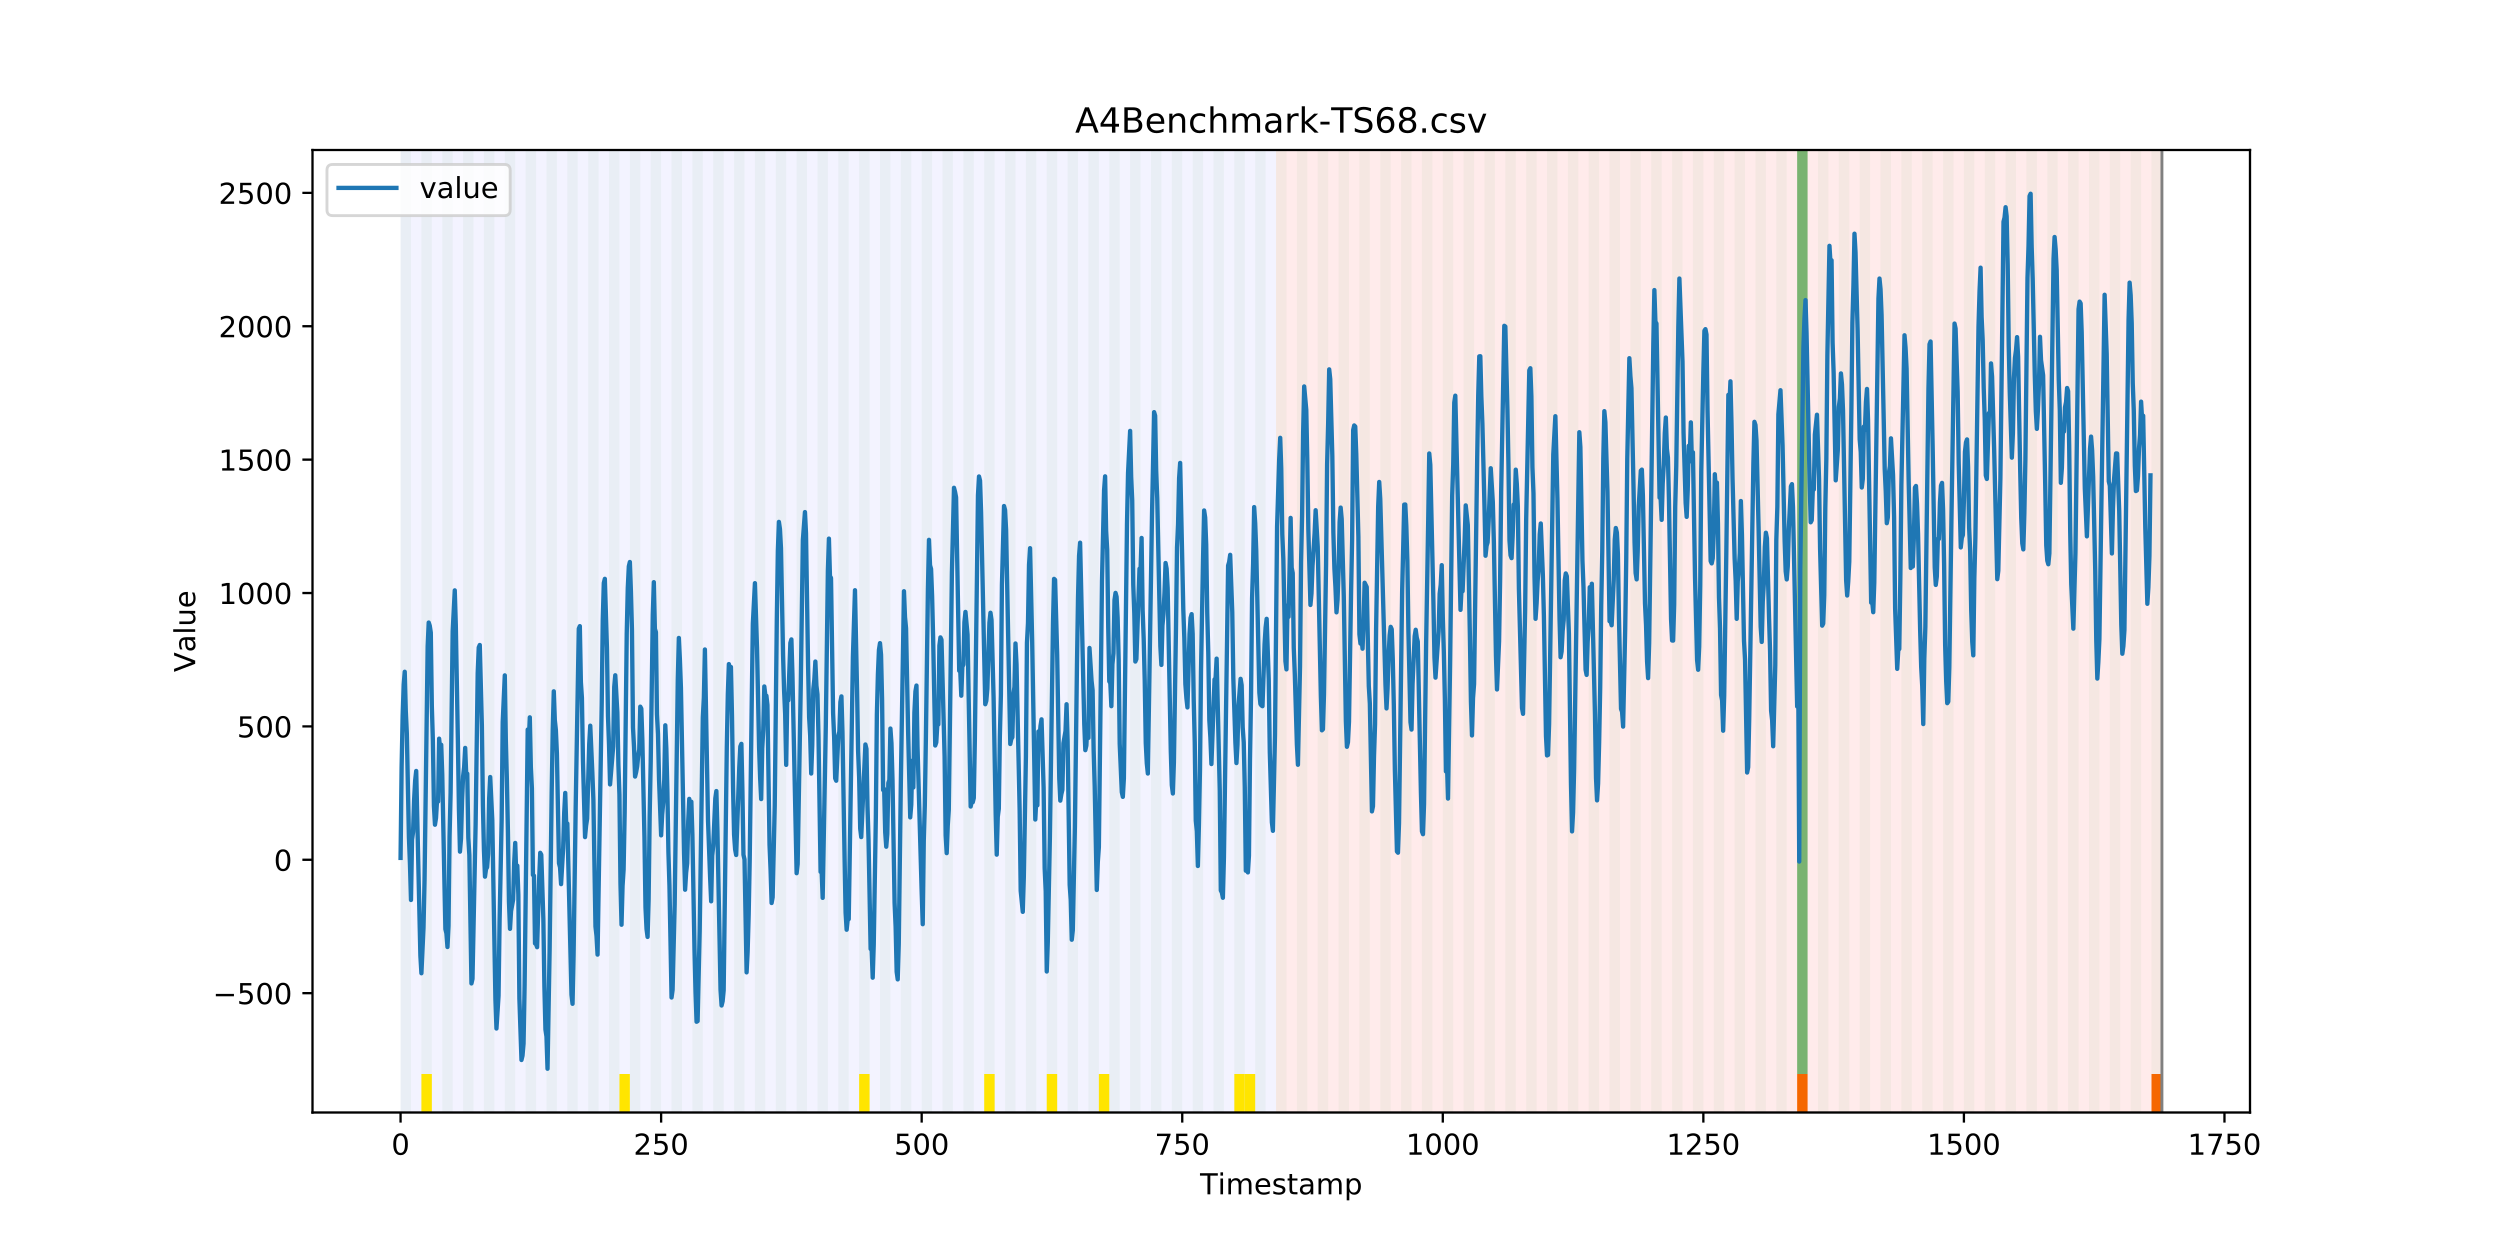 <?xml version="1.0" encoding="utf-8" standalone="no"?>
<!DOCTYPE svg PUBLIC "-//W3C//DTD SVG 1.1//EN"
  "http://www.w3.org/Graphics/SVG/1.1/DTD/svg11.dtd">
<!-- Created with matplotlib (https://matplotlib.org/) -->
<svg height="432pt" version="1.1" viewBox="0 0 864 432" width="864pt" xmlns="http://www.w3.org/2000/svg" xmlns:xlink="http://www.w3.org/1999/xlink">
 <defs>
  <style type="text/css">
*{stroke-linecap:butt;stroke-linejoin:round;}
  </style>
 </defs>
 <g id="figure_1">
  <g id="patch_1">
   <path d="M 0 432 
L 864 432 
L 864 0 
L 0 0 
z
" style="fill:#ffffff;"/>
  </g>
  <g id="axes_1">
   <g id="patch_2">
    <path d="M 108 384.48 
L 777.6 384.48 
L 777.6 51.84 
L 108 51.84 
z
" style="fill:#ffffff;"/>
   </g>
   <g id="patch_3">
    <path clip-path="url(#pbcffc3a8d5)" d="M 138.436 384.48 
L 138.436 51.84 
L 440.999 51.84 
L 440.999 384.48 
z
" style="fill:#0000ff;opacity:0.05;"/>
   </g>
   <g id="patch_4">
    <path clip-path="url(#pbcffc3a8d5)" d="M 440.999 384.48 
L 440.999 51.84 
L 747.164 51.84 
L 747.164 384.48 
z
" style="fill:#ff0000;opacity:0.08;"/>
   </g>
   <g id="patch_5">
    <path clip-path="url(#pbcffc3a8d5)" d="M 138.436 384.48 
L 138.436 51.84 
L 142.038 51.84 
L 142.038 384.48 
z
" style="fill:#008000;opacity:0.04;"/>
   </g>
   <g id="patch_6">
    <path clip-path="url(#pbcffc3a8d5)" d="M 145.64 384.48 
L 145.64 51.84 
L 149.242 51.84 
L 149.242 384.48 
z
" style="fill:#008000;opacity:0.04;"/>
   </g>
   <g id="patch_7">
    <path clip-path="url(#pbcffc3a8d5)" d="M 145.64 384.48 
L 145.64 371.174 
L 149.242 371.174 
L 149.242 384.48 
z
" style="fill:#ffe500;"/>
   </g>
   <g id="patch_8">
    <path clip-path="url(#pbcffc3a8d5)" d="M 152.844 384.48 
L 152.844 51.84 
L 156.446 51.84 
L 156.446 384.48 
z
" style="fill:#008000;opacity:0.04;"/>
   </g>
   <g id="patch_9">
    <path clip-path="url(#pbcffc3a8d5)" d="M 160.048 384.48 
L 160.048 51.84 
L 163.65 51.84 
L 163.65 384.48 
z
" style="fill:#008000;opacity:0.04;"/>
   </g>
   <g id="patch_10">
    <path clip-path="url(#pbcffc3a8d5)" d="M 167.252 384.48 
L 167.252 51.84 
L 170.854 51.84 
L 170.854 384.48 
z
" style="fill:#008000;opacity:0.04;"/>
   </g>
   <g id="patch_11">
    <path clip-path="url(#pbcffc3a8d5)" d="M 174.456 384.48 
L 174.456 51.84 
L 178.058 51.84 
L 178.058 384.48 
z
" style="fill:#008000;opacity:0.04;"/>
   </g>
   <g id="patch_12">
    <path clip-path="url(#pbcffc3a8d5)" d="M 181.66 384.48 
L 181.66 51.84 
L 185.262 51.84 
L 185.262 384.48 
z
" style="fill:#008000;opacity:0.04;"/>
   </g>
   <g id="patch_13">
    <path clip-path="url(#pbcffc3a8d5)" d="M 188.863 384.48 
L 188.863 51.84 
L 192.465 51.84 
L 192.465 384.48 
z
" style="fill:#008000;opacity:0.04;"/>
   </g>
   <g id="patch_14">
    <path clip-path="url(#pbcffc3a8d5)" d="M 196.067 384.48 
L 196.067 51.84 
L 199.669 51.84 
L 199.669 384.48 
z
" style="fill:#008000;opacity:0.04;"/>
   </g>
   <g id="patch_15">
    <path clip-path="url(#pbcffc3a8d5)" d="M 203.271 384.48 
L 203.271 51.84 
L 206.873 51.84 
L 206.873 384.48 
z
" style="fill:#008000;opacity:0.04;"/>
   </g>
   <g id="patch_16">
    <path clip-path="url(#pbcffc3a8d5)" d="M 210.475 384.48 
L 210.475 51.84 
L 214.077 51.84 
L 214.077 384.48 
z
" style="fill:#008000;opacity:0.04;"/>
   </g>
   <g id="patch_17">
    <path clip-path="url(#pbcffc3a8d5)" d="M 214.077 384.48 
L 214.077 371.174 
L 217.679 371.174 
L 217.679 384.48 
z
" style="fill:#ffe500;"/>
   </g>
   <g id="patch_18">
    <path clip-path="url(#pbcffc3a8d5)" d="M 217.679 384.48 
L 217.679 51.84 
L 221.281 51.84 
L 221.281 384.48 
z
" style="fill:#008000;opacity:0.04;"/>
   </g>
   <g id="patch_19">
    <path clip-path="url(#pbcffc3a8d5)" d="M 224.883 384.48 
L 224.883 51.84 
L 228.485 51.84 
L 228.485 384.48 
z
" style="fill:#008000;opacity:0.04;"/>
   </g>
   <g id="patch_20">
    <path clip-path="url(#pbcffc3a8d5)" d="M 232.087 384.48 
L 232.087 51.84 
L 235.689 51.84 
L 235.689 384.48 
z
" style="fill:#008000;opacity:0.04;"/>
   </g>
   <g id="patch_21">
    <path clip-path="url(#pbcffc3a8d5)" d="M 239.291 384.48 
L 239.291 51.84 
L 242.893 51.84 
L 242.893 384.48 
z
" style="fill:#008000;opacity:0.04;"/>
   </g>
   <g id="patch_22">
    <path clip-path="url(#pbcffc3a8d5)" d="M 246.494 384.48 
L 246.494 51.84 
L 250.096 51.84 
L 250.096 384.48 
z
" style="fill:#008000;opacity:0.04;"/>
   </g>
   <g id="patch_23">
    <path clip-path="url(#pbcffc3a8d5)" d="M 253.698 384.48 
L 253.698 51.84 
L 257.3 51.84 
L 257.3 384.48 
z
" style="fill:#008000;opacity:0.04;"/>
   </g>
   <g id="patch_24">
    <path clip-path="url(#pbcffc3a8d5)" d="M 260.902 384.48 
L 260.902 51.84 
L 264.504 51.84 
L 264.504 384.48 
z
" style="fill:#008000;opacity:0.04;"/>
   </g>
   <g id="patch_25">
    <path clip-path="url(#pbcffc3a8d5)" d="M 268.106 384.48 
L 268.106 51.84 
L 271.708 51.84 
L 271.708 384.48 
z
" style="fill:#008000;opacity:0.04;"/>
   </g>
   <g id="patch_26">
    <path clip-path="url(#pbcffc3a8d5)" d="M 275.31 384.48 
L 275.31 51.84 
L 278.912 51.84 
L 278.912 384.48 
z
" style="fill:#008000;opacity:0.04;"/>
   </g>
   <g id="patch_27">
    <path clip-path="url(#pbcffc3a8d5)" d="M 282.514 384.48 
L 282.514 51.84 
L 286.116 51.84 
L 286.116 384.48 
z
" style="fill:#008000;opacity:0.04;"/>
   </g>
   <g id="patch_28">
    <path clip-path="url(#pbcffc3a8d5)" d="M 289.718 384.48 
L 289.718 51.84 
L 293.32 51.84 
L 293.32 384.48 
z
" style="fill:#008000;opacity:0.04;"/>
   </g>
   <g id="patch_29">
    <path clip-path="url(#pbcffc3a8d5)" d="M 296.922 384.48 
L 296.922 51.84 
L 300.524 51.84 
L 300.524 384.48 
z
" style="fill:#008000;opacity:0.04;"/>
   </g>
   <g id="patch_30">
    <path clip-path="url(#pbcffc3a8d5)" d="M 296.922 384.48 
L 296.922 371.174 
L 300.524 371.174 
L 300.524 384.48 
z
" style="fill:#ffe500;"/>
   </g>
   <g id="patch_31">
    <path clip-path="url(#pbcffc3a8d5)" d="M 304.125 384.48 
L 304.125 51.84 
L 307.727 51.84 
L 307.727 384.48 
z
" style="fill:#008000;opacity:0.04;"/>
   </g>
   <g id="patch_32">
    <path clip-path="url(#pbcffc3a8d5)" d="M 311.329 384.48 
L 311.329 51.84 
L 314.931 51.84 
L 314.931 384.48 
z
" style="fill:#008000;opacity:0.04;"/>
   </g>
   <g id="patch_33">
    <path clip-path="url(#pbcffc3a8d5)" d="M 318.533 384.48 
L 318.533 51.84 
L 322.135 51.84 
L 322.135 384.48 
z
" style="fill:#008000;opacity:0.04;"/>
   </g>
   <g id="patch_34">
    <path clip-path="url(#pbcffc3a8d5)" d="M 621.096 384.48 
L 621.096 371.174 
L 624.698 371.174 
L 624.698 384.48 
z
" style="fill:#ff6600;"/>
   </g>
   <g id="patch_35">
    <path clip-path="url(#pbcffc3a8d5)" d="M 325.737 384.48 
L 325.737 51.84 
L 329.339 51.84 
L 329.339 384.48 
z
" style="fill:#008000;opacity:0.04;"/>
   </g>
   <g id="patch_36">
    <path clip-path="url(#pbcffc3a8d5)" d="M 332.941 384.48 
L 332.941 51.84 
L 336.543 51.84 
L 336.543 384.48 
z
" style="fill:#008000;opacity:0.04;"/>
   </g>
   <g id="patch_37">
    <path clip-path="url(#pbcffc3a8d5)" d="M 340.145 384.48 
L 340.145 51.84 
L 343.747 51.84 
L 343.747 384.48 
z
" style="fill:#008000;opacity:0.04;"/>
   </g>
   <g id="patch_38">
    <path clip-path="url(#pbcffc3a8d5)" d="M 340.145 384.48 
L 340.145 371.174 
L 343.747 371.174 
L 343.747 384.48 
z
" style="fill:#ffe500;"/>
   </g>
   <g id="patch_39">
    <path clip-path="url(#pbcffc3a8d5)" d="M 347.349 384.48 
L 347.349 51.84 
L 350.951 51.84 
L 350.951 384.48 
z
" style="fill:#008000;opacity:0.04;"/>
   </g>
   <g id="patch_40">
    <path clip-path="url(#pbcffc3a8d5)" d="M 354.553 384.48 
L 354.553 51.84 
L 358.154 51.84 
L 358.154 384.48 
z
" style="fill:#008000;opacity:0.04;"/>
   </g>
   <g id="patch_41">
    <path clip-path="url(#pbcffc3a8d5)" d="M 361.756 384.48 
L 361.756 51.84 
L 365.358 51.84 
L 365.358 384.48 
z
" style="fill:#008000;opacity:0.04;"/>
   </g>
   <g id="patch_42">
    <path clip-path="url(#pbcffc3a8d5)" d="M 361.756 384.48 
L 361.756 371.174 
L 365.358 371.174 
L 365.358 384.48 
z
" style="fill:#ffe500;"/>
   </g>
   <g id="patch_43">
    <path clip-path="url(#pbcffc3a8d5)" d="M 368.96 384.48 
L 368.96 51.84 
L 372.562 51.84 
L 372.562 384.48 
z
" style="fill:#008000;opacity:0.04;"/>
   </g>
   <g id="patch_44">
    <path clip-path="url(#pbcffc3a8d5)" d="M 376.164 384.48 
L 376.164 51.84 
L 379.766 51.84 
L 379.766 384.48 
z
" style="fill:#008000;opacity:0.04;"/>
   </g>
   <g id="patch_45">
    <path clip-path="url(#pbcffc3a8d5)" d="M 379.766 384.48 
L 379.766 371.174 
L 383.368 371.174 
L 383.368 384.48 
z
" style="fill:#ffe500;"/>
   </g>
   <g id="patch_46">
    <path clip-path="url(#pbcffc3a8d5)" d="M 383.368 384.48 
L 383.368 51.84 
L 386.97 51.84 
L 386.97 384.48 
z
" style="fill:#008000;opacity:0.04;"/>
   </g>
   <g id="patch_47">
    <path clip-path="url(#pbcffc3a8d5)" d="M 390.572 384.48 
L 390.572 51.84 
L 394.174 51.84 
L 394.174 384.48 
z
" style="fill:#008000;opacity:0.04;"/>
   </g>
   <g id="patch_48">
    <path clip-path="url(#pbcffc3a8d5)" d="M 397.776 384.48 
L 397.776 51.84 
L 401.378 51.84 
L 401.378 384.48 
z
" style="fill:#008000;opacity:0.04;"/>
   </g>
   <g id="patch_49">
    <path clip-path="url(#pbcffc3a8d5)" d="M 404.98 384.48 
L 404.98 51.84 
L 408.582 51.84 
L 408.582 384.48 
z
" style="fill:#008000;opacity:0.04;"/>
   </g>
   <g id="patch_50">
    <path clip-path="url(#pbcffc3a8d5)" d="M 412.184 384.48 
L 412.184 51.84 
L 415.785 51.84 
L 415.785 384.48 
z
" style="fill:#008000;opacity:0.04;"/>
   </g>
   <g id="patch_51">
    <path clip-path="url(#pbcffc3a8d5)" d="M 419.387 384.48 
L 419.387 51.84 
L 422.989 51.84 
L 422.989 384.48 
z
" style="fill:#008000;opacity:0.04;"/>
   </g>
   <g id="patch_52">
    <path clip-path="url(#pbcffc3a8d5)" d="M 426.591 384.48 
L 426.591 51.84 
L 430.193 51.84 
L 430.193 384.48 
z
" style="fill:#008000;opacity:0.04;"/>
   </g>
   <g id="patch_53">
    <path clip-path="url(#pbcffc3a8d5)" d="M 426.591 384.48 
L 426.591 371.174 
L 430.193 371.174 
L 430.193 384.48 
z
" style="fill:#ffe500;"/>
   </g>
   <g id="patch_54">
    <path clip-path="url(#pbcffc3a8d5)" d="M 430.193 384.48 
L 430.193 371.174 
L 433.795 371.174 
L 433.795 384.48 
z
" style="fill:#ffe500;"/>
   </g>
   <g id="patch_55">
    <path clip-path="url(#pbcffc3a8d5)" d="M 433.795 384.48 
L 433.795 51.84 
L 437.397 51.84 
L 437.397 384.48 
z
" style="fill:#008000;opacity:0.04;"/>
   </g>
   <g id="patch_56">
    <path clip-path="url(#pbcffc3a8d5)" d="M 440.999 384.48 
L 440.999 51.84 
L 444.601 51.84 
L 444.601 384.48 
z
" style="fill:#008000;opacity:0.04;"/>
   </g>
   <g id="patch_57">
    <path clip-path="url(#pbcffc3a8d5)" d="M 743.562 384.48 
L 743.562 371.174 
L 747.164 371.174 
L 747.164 384.48 
z
" style="fill:#ff6600;"/>
   </g>
   <g id="patch_58">
    <path clip-path="url(#pbcffc3a8d5)" d="M 448.203 384.48 
L 448.203 51.84 
L 451.805 51.84 
L 451.805 384.48 
z
" style="fill:#008000;opacity:0.04;"/>
   </g>
   <g id="patch_59">
    <path clip-path="url(#pbcffc3a8d5)" d="M 455.407 384.48 
L 455.407 51.84 
L 459.009 51.84 
L 459.009 384.48 
z
" style="fill:#008000;opacity:0.04;"/>
   </g>
   <g id="patch_60">
    <path clip-path="url(#pbcffc3a8d5)" d="M 462.611 384.48 
L 462.611 51.84 
L 466.213 51.84 
L 466.213 384.48 
z
" style="fill:#008000;opacity:0.04;"/>
   </g>
   <g id="patch_61">
    <path clip-path="url(#pbcffc3a8d5)" d="M 469.815 384.48 
L 469.815 51.84 
L 473.416 51.84 
L 473.416 384.48 
z
" style="fill:#008000;opacity:0.04;"/>
   </g>
   <g id="patch_62">
    <path clip-path="url(#pbcffc3a8d5)" d="M 477.018 384.48 
L 477.018 51.84 
L 480.62 51.84 
L 480.62 384.48 
z
" style="fill:#008000;opacity:0.04;"/>
   </g>
   <g id="patch_63">
    <path clip-path="url(#pbcffc3a8d5)" d="M 484.222 384.48 
L 484.222 51.84 
L 487.824 51.84 
L 487.824 384.48 
z
" style="fill:#008000;opacity:0.04;"/>
   </g>
   <g id="patch_64">
    <path clip-path="url(#pbcffc3a8d5)" d="M 491.426 384.48 
L 491.426 51.84 
L 495.028 51.84 
L 495.028 384.48 
z
" style="fill:#008000;opacity:0.04;"/>
   </g>
   <g id="patch_65">
    <path clip-path="url(#pbcffc3a8d5)" d="M 498.63 384.48 
L 498.63 51.84 
L 502.232 51.84 
L 502.232 384.48 
z
" style="fill:#008000;opacity:0.04;"/>
   </g>
   <g id="patch_66">
    <path clip-path="url(#pbcffc3a8d5)" d="M 505.834 384.48 
L 505.834 51.84 
L 509.436 51.84 
L 509.436 384.48 
z
" style="fill:#008000;opacity:0.04;"/>
   </g>
   <g id="patch_67">
    <path clip-path="url(#pbcffc3a8d5)" d="M 513.038 384.48 
L 513.038 51.84 
L 516.64 51.84 
L 516.64 384.48 
z
" style="fill:#008000;opacity:0.04;"/>
   </g>
   <g id="patch_68">
    <path clip-path="url(#pbcffc3a8d5)" d="M 520.242 384.48 
L 520.242 51.84 
L 523.844 51.84 
L 523.844 384.48 
z
" style="fill:#008000;opacity:0.04;"/>
   </g>
   <g id="patch_69">
    <path clip-path="url(#pbcffc3a8d5)" d="M 527.446 384.48 
L 527.446 51.84 
L 531.047 51.84 
L 531.047 384.48 
z
" style="fill:#008000;opacity:0.04;"/>
   </g>
   <g id="patch_70">
    <path clip-path="url(#pbcffc3a8d5)" d="M 534.649 384.48 
L 534.649 51.84 
L 538.251 51.84 
L 538.251 384.48 
z
" style="fill:#008000;opacity:0.04;"/>
   </g>
   <g id="patch_71">
    <path clip-path="url(#pbcffc3a8d5)" d="M 541.853 384.48 
L 541.853 51.84 
L 545.455 51.84 
L 545.455 384.48 
z
" style="fill:#008000;opacity:0.04;"/>
   </g>
   <g id="patch_72">
    <path clip-path="url(#pbcffc3a8d5)" d="M 549.057 384.48 
L 549.057 51.84 
L 552.659 51.84 
L 552.659 384.48 
z
" style="fill:#008000;opacity:0.04;"/>
   </g>
   <g id="patch_73">
    <path clip-path="url(#pbcffc3a8d5)" d="M 556.261 384.48 
L 556.261 51.84 
L 559.863 51.84 
L 559.863 384.48 
z
" style="fill:#008000;opacity:0.04;"/>
   </g>
   <g id="patch_74">
    <path clip-path="url(#pbcffc3a8d5)" d="M 563.465 384.48 
L 563.465 51.84 
L 567.067 51.84 
L 567.067 384.48 
z
" style="fill:#008000;opacity:0.04;"/>
   </g>
   <g id="patch_75">
    <path clip-path="url(#pbcffc3a8d5)" d="M 570.669 384.48 
L 570.669 51.84 
L 574.271 51.84 
L 574.271 384.48 
z
" style="fill:#008000;opacity:0.04;"/>
   </g>
   <g id="patch_76">
    <path clip-path="url(#pbcffc3a8d5)" d="M 577.873 384.48 
L 577.873 51.84 
L 581.475 51.84 
L 581.475 384.48 
z
" style="fill:#008000;opacity:0.04;"/>
   </g>
   <g id="patch_77">
    <path clip-path="url(#pbcffc3a8d5)" d="M 585.076 384.48 
L 585.076 51.84 
L 588.678 51.84 
L 588.678 384.48 
z
" style="fill:#008000;opacity:0.04;"/>
   </g>
   <g id="patch_78">
    <path clip-path="url(#pbcffc3a8d5)" d="M 592.28 384.48 
L 592.28 51.84 
L 595.882 51.84 
L 595.882 384.48 
z
" style="fill:#008000;opacity:0.04;"/>
   </g>
   <g id="patch_79">
    <path clip-path="url(#pbcffc3a8d5)" d="M 599.484 384.48 
L 599.484 51.84 
L 603.086 51.84 
L 603.086 384.48 
z
" style="fill:#008000;opacity:0.04;"/>
   </g>
   <g id="patch_80">
    <path clip-path="url(#pbcffc3a8d5)" d="M 606.688 384.48 
L 606.688 51.84 
L 610.29 51.84 
L 610.29 384.48 
z
" style="fill:#008000;opacity:0.04;"/>
   </g>
   <g id="patch_81">
    <path clip-path="url(#pbcffc3a8d5)" d="M 613.892 384.48 
L 613.892 51.84 
L 617.494 51.84 
L 617.494 384.48 
z
" style="fill:#008000;opacity:0.04;"/>
   </g>
   <g id="patch_82">
    <path clip-path="url(#pbcffc3a8d5)" d="M 621.096 384.48 
L 621.096 51.84 
L 624.698 51.84 
L 624.698 384.48 
z
" style="fill:#008000;opacity:0.04;"/>
   </g>
   <g id="patch_83">
    <path clip-path="url(#pbcffc3a8d5)" d="M 621.096 371.174 
L 621.096 51.84 
L 624.698 51.84 
L 624.698 371.174 
z
" style="fill:#008000;opacity:0.5;"/>
   </g>
   <g id="patch_84">
    <path clip-path="url(#pbcffc3a8d5)" d="M 628.3 384.48 
L 628.3 51.84 
L 631.902 51.84 
L 631.902 384.48 
z
" style="fill:#008000;opacity:0.04;"/>
   </g>
   <g id="patch_85">
    <path clip-path="url(#pbcffc3a8d5)" d="M 635.504 384.48 
L 635.504 51.84 
L 639.106 51.84 
L 639.106 384.48 
z
" style="fill:#008000;opacity:0.04;"/>
   </g>
   <g id="patch_86">
    <path clip-path="url(#pbcffc3a8d5)" d="M 642.707 384.48 
L 642.707 51.84 
L 646.309 51.84 
L 646.309 384.48 
z
" style="fill:#008000;opacity:0.04;"/>
   </g>
   <g id="patch_87">
    <path clip-path="url(#pbcffc3a8d5)" d="M 649.911 384.48 
L 649.911 51.84 
L 653.513 51.84 
L 653.513 384.48 
z
" style="fill:#008000;opacity:0.04;"/>
   </g>
   <g id="patch_88">
    <path clip-path="url(#pbcffc3a8d5)" d="M 657.115 384.48 
L 657.115 51.84 
L 660.717 51.84 
L 660.717 384.48 
z
" style="fill:#008000;opacity:0.04;"/>
   </g>
   <g id="patch_89">
    <path clip-path="url(#pbcffc3a8d5)" d="M 664.319 384.48 
L 664.319 51.84 
L 667.921 51.84 
L 667.921 384.48 
z
" style="fill:#008000;opacity:0.04;"/>
   </g>
   <g id="patch_90">
    <path clip-path="url(#pbcffc3a8d5)" d="M 671.523 384.48 
L 671.523 51.84 
L 675.125 51.84 
L 675.125 384.48 
z
" style="fill:#008000;opacity:0.04;"/>
   </g>
   <g id="patch_91">
    <path clip-path="url(#pbcffc3a8d5)" d="M 678.727 384.48 
L 678.727 51.84 
L 682.329 51.84 
L 682.329 384.48 
z
" style="fill:#008000;opacity:0.04;"/>
   </g>
   <g id="patch_92">
    <path clip-path="url(#pbcffc3a8d5)" d="M 685.931 384.48 
L 685.931 51.84 
L 689.533 51.84 
L 689.533 384.48 
z
" style="fill:#008000;opacity:0.04;"/>
   </g>
   <g id="patch_93">
    <path clip-path="url(#pbcffc3a8d5)" d="M 693.135 384.48 
L 693.135 51.84 
L 696.737 51.84 
L 696.737 384.48 
z
" style="fill:#008000;opacity:0.04;"/>
   </g>
   <g id="patch_94">
    <path clip-path="url(#pbcffc3a8d5)" d="M 700.338 384.48 
L 700.338 51.84 
L 703.94 51.84 
L 703.94 384.48 
z
" style="fill:#008000;opacity:0.04;"/>
   </g>
   <g id="patch_95">
    <path clip-path="url(#pbcffc3a8d5)" d="M 707.542 384.48 
L 707.542 51.84 
L 711.144 51.84 
L 711.144 384.48 
z
" style="fill:#008000;opacity:0.04;"/>
   </g>
   <g id="patch_96">
    <path clip-path="url(#pbcffc3a8d5)" d="M 714.746 384.48 
L 714.746 51.84 
L 718.348 51.84 
L 718.348 384.48 
z
" style="fill:#008000;opacity:0.04;"/>
   </g>
   <g id="patch_97">
    <path clip-path="url(#pbcffc3a8d5)" d="M 721.95 384.48 
L 721.95 51.84 
L 725.552 51.84 
L 725.552 384.48 
z
" style="fill:#008000;opacity:0.04;"/>
   </g>
   <g id="patch_98">
    <path clip-path="url(#pbcffc3a8d5)" d="M 729.154 384.48 
L 729.154 51.84 
L 732.756 51.84 
L 732.756 384.48 
z
" style="fill:#008000;opacity:0.04;"/>
   </g>
   <g id="patch_99">
    <path clip-path="url(#pbcffc3a8d5)" d="M 736.358 384.48 
L 736.358 51.84 
L 739.96 51.84 
L 739.96 384.48 
z
" style="fill:#008000;opacity:0.04;"/>
   </g>
   <g id="patch_100">
    <path clip-path="url(#pbcffc3a8d5)" d="M 743.562 384.48 
L 743.562 51.84 
L 747.164 51.84 
L 747.164 384.48 
z
" style="fill:#008000;opacity:0.04;"/>
   </g>
   <g id="matplotlib.axis_1">
    <g id="xtick_1">
     <g id="line2d_1">
      <defs>
       <path d="M 0 0 
L 0 3.5 
" id="m9ea1a218dc" style="stroke:#000000;stroke-width:0.8;"/>
      </defs>
      <g>
       <use style="stroke:#000000;stroke-width:0.8;" x="138.436" xlink:href="#m9ea1a218dc" y="384.48"/>
      </g>
     </g>
     <g id="text_1">
      <!-- 0 -->
      <defs>
       <path d="M 31.781 66.406 
Q 24.172 66.406 20.328 58.906 
Q 16.5 51.422 16.5 36.375 
Q 16.5 21.391 20.328 13.891 
Q 24.172 6.391 31.781 6.391 
Q 39.453 6.391 43.281 13.891 
Q 47.125 21.391 47.125 36.375 
Q 47.125 51.422 43.281 58.906 
Q 39.453 66.406 31.781 66.406 
z
M 31.781 74.219 
Q 44.047 74.219 50.516 64.516 
Q 56.984 54.828 56.984 36.375 
Q 56.984 17.969 50.516 8.266 
Q 44.047 -1.422 31.781 -1.422 
Q 19.531 -1.422 13.062 8.266 
Q 6.594 17.969 6.594 36.375 
Q 6.594 54.828 13.062 64.516 
Q 19.531 74.219 31.781 74.219 
z
" id="DejaVuSans-48"/>
      </defs>
      <g transform="translate(135.255 399.078)scale(0.1 -0.1)">
       <use xlink:href="#DejaVuSans-48"/>
      </g>
     </g>
    </g>
    <g id="xtick_2">
     <g id="line2d_2">
      <g>
       <use style="stroke:#000000;stroke-width:0.8;" x="228.485" xlink:href="#m9ea1a218dc" y="384.48"/>
      </g>
     </g>
     <g id="text_2">
      <!-- 250 -->
      <defs>
       <path d="M 19.188 8.297 
L 53.609 8.297 
L 53.609 0 
L 7.328 0 
L 7.328 8.297 
Q 12.938 14.109 22.625 23.891 
Q 32.328 33.688 34.812 36.531 
Q 39.547 41.844 41.422 45.531 
Q 43.312 49.219 43.312 52.781 
Q 43.312 58.594 39.234 62.25 
Q 35.156 65.922 28.609 65.922 
Q 23.969 65.922 18.812 64.312 
Q 13.672 62.703 7.812 59.422 
L 7.812 69.391 
Q 13.766 71.781 18.938 73 
Q 24.125 74.219 28.422 74.219 
Q 39.75 74.219 46.484 68.547 
Q 53.219 62.891 53.219 53.422 
Q 53.219 48.922 51.531 44.891 
Q 49.859 40.875 45.406 35.406 
Q 44.188 33.984 37.641 27.219 
Q 31.109 20.453 19.188 8.297 
z
" id="DejaVuSans-50"/>
       <path d="M 10.797 72.906 
L 49.516 72.906 
L 49.516 64.594 
L 19.828 64.594 
L 19.828 46.734 
Q 21.969 47.469 24.109 47.828 
Q 26.266 48.188 28.422 48.188 
Q 40.625 48.188 47.75 41.5 
Q 54.891 34.812 54.891 23.391 
Q 54.891 11.625 47.562 5.094 
Q 40.234 -1.422 26.906 -1.422 
Q 22.312 -1.422 17.547 -0.641 
Q 12.797 0.141 7.719 1.703 
L 7.719 11.625 
Q 12.109 9.234 16.797 8.062 
Q 21.484 6.891 26.703 6.891 
Q 35.156 6.891 40.078 11.328 
Q 45.016 15.766 45.016 23.391 
Q 45.016 31 40.078 35.438 
Q 35.156 39.891 26.703 39.891 
Q 22.75 39.891 18.812 39.016 
Q 14.891 38.141 10.797 36.281 
z
" id="DejaVuSans-53"/>
      </defs>
      <g transform="translate(218.941 399.078)scale(0.1 -0.1)">
       <use xlink:href="#DejaVuSans-50"/>
       <use x="63.623" xlink:href="#DejaVuSans-53"/>
       <use x="127.246" xlink:href="#DejaVuSans-48"/>
      </g>
     </g>
    </g>
    <g id="xtick_3">
     <g id="line2d_3">
      <g>
       <use style="stroke:#000000;stroke-width:0.8;" x="318.533" xlink:href="#m9ea1a218dc" y="384.48"/>
      </g>
     </g>
     <g id="text_3">
      <!-- 500 -->
      <g transform="translate(308.989 399.078)scale(0.1 -0.1)">
       <use xlink:href="#DejaVuSans-53"/>
       <use x="63.623" xlink:href="#DejaVuSans-48"/>
       <use x="127.246" xlink:href="#DejaVuSans-48"/>
      </g>
     </g>
    </g>
    <g id="xtick_4">
     <g id="line2d_4">
      <g>
       <use style="stroke:#000000;stroke-width:0.8;" x="408.582" xlink:href="#m9ea1a218dc" y="384.48"/>
      </g>
     </g>
     <g id="text_4">
      <!-- 750 -->
      <defs>
       <path d="M 8.203 72.906 
L 55.078 72.906 
L 55.078 68.703 
L 28.609 0 
L 18.312 0 
L 43.219 64.594 
L 8.203 64.594 
z
" id="DejaVuSans-55"/>
      </defs>
      <g transform="translate(399.038 399.078)scale(0.1 -0.1)">
       <use xlink:href="#DejaVuSans-55"/>
       <use x="63.623" xlink:href="#DejaVuSans-53"/>
       <use x="127.246" xlink:href="#DejaVuSans-48"/>
      </g>
     </g>
    </g>
    <g id="xtick_5">
     <g id="line2d_5">
      <g>
       <use style="stroke:#000000;stroke-width:0.8;" x="498.63" xlink:href="#m9ea1a218dc" y="384.48"/>
      </g>
     </g>
     <g id="text_5">
      <!-- 1000 -->
      <defs>
       <path d="M 12.406 8.297 
L 28.516 8.297 
L 28.516 63.922 
L 10.984 60.406 
L 10.984 69.391 
L 28.422 72.906 
L 38.281 72.906 
L 38.281 8.297 
L 54.391 8.297 
L 54.391 0 
L 12.406 0 
z
" id="DejaVuSans-49"/>
      </defs>
      <g transform="translate(485.905 399.078)scale(0.1 -0.1)">
       <use xlink:href="#DejaVuSans-49"/>
       <use x="63.623" xlink:href="#DejaVuSans-48"/>
       <use x="127.246" xlink:href="#DejaVuSans-48"/>
       <use x="190.869" xlink:href="#DejaVuSans-48"/>
      </g>
     </g>
    </g>
    <g id="xtick_6">
     <g id="line2d_6">
      <g>
       <use style="stroke:#000000;stroke-width:0.8;" x="588.678" xlink:href="#m9ea1a218dc" y="384.48"/>
      </g>
     </g>
     <g id="text_6">
      <!-- 1250 -->
      <g transform="translate(575.953 399.078)scale(0.1 -0.1)">
       <use xlink:href="#DejaVuSans-49"/>
       <use x="63.623" xlink:href="#DejaVuSans-50"/>
       <use x="127.246" xlink:href="#DejaVuSans-53"/>
       <use x="190.869" xlink:href="#DejaVuSans-48"/>
      </g>
     </g>
    </g>
    <g id="xtick_7">
     <g id="line2d_7">
      <g>
       <use style="stroke:#000000;stroke-width:0.8;" x="678.727" xlink:href="#m9ea1a218dc" y="384.48"/>
      </g>
     </g>
     <g id="text_7">
      <!-- 1500 -->
      <g transform="translate(666.002 399.078)scale(0.1 -0.1)">
       <use xlink:href="#DejaVuSans-49"/>
       <use x="63.623" xlink:href="#DejaVuSans-53"/>
       <use x="127.246" xlink:href="#DejaVuSans-48"/>
       <use x="190.869" xlink:href="#DejaVuSans-48"/>
      </g>
     </g>
    </g>
    <g id="xtick_8">
     <g id="line2d_8">
      <g>
       <use style="stroke:#000000;stroke-width:0.8;" x="768.775" xlink:href="#m9ea1a218dc" y="384.48"/>
      </g>
     </g>
     <g id="text_8">
      <!-- 1750 -->
      <g transform="translate(756.05 399.078)scale(0.1 -0.1)">
       <use xlink:href="#DejaVuSans-49"/>
       <use x="63.623" xlink:href="#DejaVuSans-55"/>
       <use x="127.246" xlink:href="#DejaVuSans-53"/>
       <use x="190.869" xlink:href="#DejaVuSans-48"/>
      </g>
     </g>
    </g>
    <g id="text_9">
     <!-- Timestamp -->
     <defs>
      <path d="M -0.297 72.906 
L 61.375 72.906 
L 61.375 64.594 
L 35.5 64.594 
L 35.5 0 
L 25.594 0 
L 25.594 64.594 
L -0.297 64.594 
z
" id="DejaVuSans-84"/>
      <path d="M 9.422 54.688 
L 18.406 54.688 
L 18.406 0 
L 9.422 0 
z
M 9.422 75.984 
L 18.406 75.984 
L 18.406 64.594 
L 9.422 64.594 
z
" id="DejaVuSans-105"/>
      <path d="M 52 44.188 
Q 55.375 50.25 60.062 53.125 
Q 64.75 56 71.094 56 
Q 79.641 56 84.281 50.016 
Q 88.922 44.047 88.922 33.016 
L 88.922 0 
L 79.891 0 
L 79.891 32.719 
Q 79.891 40.578 77.094 44.375 
Q 74.312 48.188 68.609 48.188 
Q 61.625 48.188 57.562 43.547 
Q 53.516 38.922 53.516 30.906 
L 53.516 0 
L 44.484 0 
L 44.484 32.719 
Q 44.484 40.625 41.703 44.406 
Q 38.922 48.188 33.109 48.188 
Q 26.219 48.188 22.156 43.531 
Q 18.109 38.875 18.109 30.906 
L 18.109 0 
L 9.078 0 
L 9.078 54.688 
L 18.109 54.688 
L 18.109 46.188 
Q 21.188 51.219 25.484 53.609 
Q 29.781 56 35.688 56 
Q 41.656 56 45.828 52.969 
Q 50 49.953 52 44.188 
z
" id="DejaVuSans-109"/>
      <path d="M 56.203 29.594 
L 56.203 25.203 
L 14.891 25.203 
Q 15.484 15.922 20.484 11.062 
Q 25.484 6.203 34.422 6.203 
Q 39.594 6.203 44.453 7.469 
Q 49.312 8.734 54.109 11.281 
L 54.109 2.781 
Q 49.266 0.734 44.188 -0.344 
Q 39.109 -1.422 33.891 -1.422 
Q 20.797 -1.422 13.156 6.188 
Q 5.516 13.812 5.516 26.812 
Q 5.516 40.234 12.766 48.109 
Q 20.016 56 32.328 56 
Q 43.359 56 49.781 48.891 
Q 56.203 41.797 56.203 29.594 
z
M 47.219 32.234 
Q 47.125 39.594 43.094 43.984 
Q 39.062 48.391 32.422 48.391 
Q 24.906 48.391 20.391 44.141 
Q 15.875 39.891 15.188 32.172 
z
" id="DejaVuSans-101"/>
      <path d="M 44.281 53.078 
L 44.281 44.578 
Q 40.484 46.531 36.375 47.5 
Q 32.281 48.484 27.875 48.484 
Q 21.188 48.484 17.844 46.438 
Q 14.5 44.391 14.5 40.281 
Q 14.5 37.156 16.891 35.375 
Q 19.281 33.594 26.516 31.984 
L 29.594 31.297 
Q 39.156 29.25 43.188 25.516 
Q 47.219 21.781 47.219 15.094 
Q 47.219 7.469 41.188 3.016 
Q 35.156 -1.422 24.609 -1.422 
Q 20.219 -1.422 15.453 -0.562 
Q 10.688 0.297 5.422 2 
L 5.422 11.281 
Q 10.406 8.688 15.234 7.391 
Q 20.062 6.109 24.812 6.109 
Q 31.156 6.109 34.562 8.281 
Q 37.984 10.453 37.984 14.406 
Q 37.984 18.062 35.516 20.016 
Q 33.062 21.969 24.703 23.781 
L 21.578 24.516 
Q 13.234 26.266 9.516 29.906 
Q 5.812 33.547 5.812 39.891 
Q 5.812 47.609 11.281 51.797 
Q 16.75 56 26.812 56 
Q 31.781 56 36.172 55.266 
Q 40.578 54.547 44.281 53.078 
z
" id="DejaVuSans-115"/>
      <path d="M 18.312 70.219 
L 18.312 54.688 
L 36.812 54.688 
L 36.812 47.703 
L 18.312 47.703 
L 18.312 18.016 
Q 18.312 11.328 20.141 9.422 
Q 21.969 7.516 27.594 7.516 
L 36.812 7.516 
L 36.812 0 
L 27.594 0 
Q 17.188 0 13.234 3.875 
Q 9.281 7.766 9.281 18.016 
L 9.281 47.703 
L 2.688 47.703 
L 2.688 54.688 
L 9.281 54.688 
L 9.281 70.219 
z
" id="DejaVuSans-116"/>
      <path d="M 34.281 27.484 
Q 23.391 27.484 19.188 25 
Q 14.984 22.516 14.984 16.5 
Q 14.984 11.719 18.141 8.906 
Q 21.297 6.109 26.703 6.109 
Q 34.188 6.109 38.703 11.406 
Q 43.219 16.703 43.219 25.484 
L 43.219 27.484 
z
M 52.203 31.203 
L 52.203 0 
L 43.219 0 
L 43.219 8.297 
Q 40.141 3.328 35.547 0.953 
Q 30.953 -1.422 24.312 -1.422 
Q 15.922 -1.422 10.953 3.297 
Q 6 8.016 6 15.922 
Q 6 25.141 12.172 29.828 
Q 18.359 34.516 30.609 34.516 
L 43.219 34.516 
L 43.219 35.406 
Q 43.219 41.609 39.141 45 
Q 35.062 48.391 27.688 48.391 
Q 23 48.391 18.547 47.266 
Q 14.109 46.141 10.016 43.891 
L 10.016 52.203 
Q 14.938 54.109 19.578 55.047 
Q 24.219 56 28.609 56 
Q 40.484 56 46.344 49.844 
Q 52.203 43.703 52.203 31.203 
z
" id="DejaVuSans-97"/>
      <path d="M 18.109 8.203 
L 18.109 -20.797 
L 9.078 -20.797 
L 9.078 54.688 
L 18.109 54.688 
L 18.109 46.391 
Q 20.953 51.266 25.266 53.625 
Q 29.594 56 35.594 56 
Q 45.562 56 51.781 48.094 
Q 58.016 40.188 58.016 27.297 
Q 58.016 14.406 51.781 6.484 
Q 45.562 -1.422 35.594 -1.422 
Q 29.594 -1.422 25.266 0.953 
Q 20.953 3.328 18.109 8.203 
z
M 48.688 27.297 
Q 48.688 37.203 44.609 42.844 
Q 40.531 48.484 33.406 48.484 
Q 26.266 48.484 22.188 42.844 
Q 18.109 37.203 18.109 27.297 
Q 18.109 17.391 22.188 11.75 
Q 26.266 6.109 33.406 6.109 
Q 40.531 6.109 44.609 11.75 
Q 48.688 17.391 48.688 27.297 
z
" id="DejaVuSans-112"/>
     </defs>
     <g transform="translate(414.739 412.757)scale(0.1 -0.1)">
      <use xlink:href="#DejaVuSans-84"/>
      <use x="61.037" xlink:href="#DejaVuSans-105"/>
      <use x="88.82" xlink:href="#DejaVuSans-109"/>
      <use x="186.232" xlink:href="#DejaVuSans-101"/>
      <use x="247.756" xlink:href="#DejaVuSans-115"/>
      <use x="299.855" xlink:href="#DejaVuSans-116"/>
      <use x="339.064" xlink:href="#DejaVuSans-97"/>
      <use x="400.344" xlink:href="#DejaVuSans-109"/>
      <use x="497.756" xlink:href="#DejaVuSans-112"/>
     </g>
    </g>
   </g>
   <g id="matplotlib.axis_2">
    <g id="ytick_1">
     <g id="line2d_9">
      <defs>
       <path d="M 0 0 
L -3.5 0 
" id="m4aa4abbfbf" style="stroke:#000000;stroke-width:0.8;"/>
      </defs>
      <g>
       <use style="stroke:#000000;stroke-width:0.8;" x="108" xlink:href="#m4aa4abbfbf" y="343.239"/>
      </g>
     </g>
     <g id="text_10">
      <!-- −500 -->
      <defs>
       <path d="M 10.594 35.5 
L 73.188 35.5 
L 73.188 27.203 
L 10.594 27.203 
z
" id="DejaVuSans-8722"/>
      </defs>
      <g transform="translate(73.533 347.038)scale(0.1 -0.1)">
       <use xlink:href="#DejaVuSans-8722"/>
       <use x="83.789" xlink:href="#DejaVuSans-53"/>
       <use x="147.412" xlink:href="#DejaVuSans-48"/>
       <use x="211.035" xlink:href="#DejaVuSans-48"/>
      </g>
     </g>
    </g>
    <g id="ytick_2">
     <g id="line2d_10">
      <g>
       <use style="stroke:#000000;stroke-width:0.8;" x="108" xlink:href="#m4aa4abbfbf" y="297.142"/>
      </g>
     </g>
     <g id="text_11">
      <!-- 0 -->
      <g transform="translate(94.638 300.941)scale(0.1 -0.1)">
       <use xlink:href="#DejaVuSans-48"/>
      </g>
     </g>
    </g>
    <g id="ytick_3">
     <g id="line2d_11">
      <g>
       <use style="stroke:#000000;stroke-width:0.8;" x="108" xlink:href="#m4aa4abbfbf" y="251.045"/>
      </g>
     </g>
     <g id="text_12">
      <!-- 500 -->
      <g transform="translate(81.912 254.844)scale(0.1 -0.1)">
       <use xlink:href="#DejaVuSans-53"/>
       <use x="63.623" xlink:href="#DejaVuSans-48"/>
       <use x="127.246" xlink:href="#DejaVuSans-48"/>
      </g>
     </g>
    </g>
    <g id="ytick_4">
     <g id="line2d_12">
      <g>
       <use style="stroke:#000000;stroke-width:0.8;" x="108" xlink:href="#m4aa4abbfbf" y="204.948"/>
      </g>
     </g>
     <g id="text_13">
      <!-- 1000 -->
      <g transform="translate(75.55 208.747)scale(0.1 -0.1)">
       <use xlink:href="#DejaVuSans-49"/>
       <use x="63.623" xlink:href="#DejaVuSans-48"/>
       <use x="127.246" xlink:href="#DejaVuSans-48"/>
       <use x="190.869" xlink:href="#DejaVuSans-48"/>
      </g>
     </g>
    </g>
    <g id="ytick_5">
     <g id="line2d_13">
      <g>
       <use style="stroke:#000000;stroke-width:0.8;" x="108" xlink:href="#m4aa4abbfbf" y="158.851"/>
      </g>
     </g>
     <g id="text_14">
      <!-- 1500 -->
      <g transform="translate(75.55 162.65)scale(0.1 -0.1)">
       <use xlink:href="#DejaVuSans-49"/>
       <use x="63.623" xlink:href="#DejaVuSans-53"/>
       <use x="127.246" xlink:href="#DejaVuSans-48"/>
       <use x="190.869" xlink:href="#DejaVuSans-48"/>
      </g>
     </g>
    </g>
    <g id="ytick_6">
     <g id="line2d_14">
      <g>
       <use style="stroke:#000000;stroke-width:0.8;" x="108" xlink:href="#m4aa4abbfbf" y="112.754"/>
      </g>
     </g>
     <g id="text_15">
      <!-- 2000 -->
      <g transform="translate(75.55 116.553)scale(0.1 -0.1)">
       <use xlink:href="#DejaVuSans-50"/>
       <use x="63.623" xlink:href="#DejaVuSans-48"/>
       <use x="127.246" xlink:href="#DejaVuSans-48"/>
       <use x="190.869" xlink:href="#DejaVuSans-48"/>
      </g>
     </g>
    </g>
    <g id="ytick_7">
     <g id="line2d_15">
      <g>
       <use style="stroke:#000000;stroke-width:0.8;" x="108" xlink:href="#m4aa4abbfbf" y="66.657"/>
      </g>
     </g>
     <g id="text_16">
      <!-- 2500 -->
      <g transform="translate(75.55 70.456)scale(0.1 -0.1)">
       <use xlink:href="#DejaVuSans-50"/>
       <use x="63.623" xlink:href="#DejaVuSans-53"/>
       <use x="127.246" xlink:href="#DejaVuSans-48"/>
       <use x="190.869" xlink:href="#DejaVuSans-48"/>
      </g>
     </g>
    </g>
    <g id="text_17">
     <!-- Value -->
     <defs>
      <path d="M 28.609 0 
L 0.781 72.906 
L 11.078 72.906 
L 34.188 11.531 
L 57.328 72.906 
L 67.578 72.906 
L 39.797 0 
z
" id="DejaVuSans-86"/>
      <path d="M 9.422 75.984 
L 18.406 75.984 
L 18.406 0 
L 9.422 0 
z
" id="DejaVuSans-108"/>
      <path d="M 8.5 21.578 
L 8.5 54.688 
L 17.484 54.688 
L 17.484 21.922 
Q 17.484 14.156 20.5 10.266 
Q 23.531 6.391 29.594 6.391 
Q 36.859 6.391 41.078 11.031 
Q 45.312 15.672 45.312 23.688 
L 45.312 54.688 
L 54.297 54.688 
L 54.297 0 
L 45.312 0 
L 45.312 8.406 
Q 42.047 3.422 37.719 1 
Q 33.406 -1.422 27.688 -1.422 
Q 18.266 -1.422 13.375 4.438 
Q 8.5 10.297 8.5 21.578 
z
M 31.109 56 
z
" id="DejaVuSans-117"/>
     </defs>
     <g transform="translate(67.453 232.273)rotate(-90)scale(0.1 -0.1)">
      <use xlink:href="#DejaVuSans-86"/>
      <use x="68.299" xlink:href="#DejaVuSans-97"/>
      <use x="129.578" xlink:href="#DejaVuSans-108"/>
      <use x="157.361" xlink:href="#DejaVuSans-117"/>
      <use x="220.74" xlink:href="#DejaVuSans-101"/>
     </g>
    </g>
   </g>
   <g id="line2d_16">
    <path clip-path="url(#pbcffc3a8d5)" d="M 138.436 296.492 
L 138.797 265.063 
L 139.157 247.474 
L 139.517 236.581 
L 139.877 232.163 
L 140.237 245.634 
L 140.598 253.448 
L 141.318 289.235 
L 141.678 298.549 
L 142.038 311.033 
L 142.398 290.211 
L 142.759 287.485 
L 143.119 276.372 
L 143.479 269.749 
L 143.839 266.449 
L 145.28 330.212 
L 145.64 336.354 
L 146.361 320.638 
L 146.721 304.361 
L 147.801 223.359 
L 148.162 215.15 
L 148.522 216.255 
L 148.882 218.65 
L 149.242 244.127 
L 149.602 255.941 
L 149.963 278.487 
L 150.323 285.026 
L 150.683 282.684 
L 151.043 276.65 
L 151.403 277.011 
L 151.764 255.278 
L 152.124 258.845 
L 152.484 257.391 
L 152.844 267.817 
L 153.925 321.101 
L 154.285 322.566 
L 154.645 327.288 
L 155.005 320.003 
L 155.365 289.13 
L 155.726 273.983 
L 156.446 218.154 
L 157.166 204.035 
L 157.527 216.095 
L 158.247 256.164 
L 158.607 279.719 
L 158.967 294.333 
L 159.328 289.807 
L 159.688 276.523 
L 160.048 268.288 
L 160.408 265.112 
L 160.768 258.481 
L 161.129 267.855 
L 161.489 267.381 
L 161.849 289.48 
L 162.209 295.575 
L 162.93 339.874 
L 163.29 338.308 
L 164.37 284.999 
L 165.091 232.644 
L 165.451 223.764 
L 165.811 222.906 
L 166.531 250.631 
L 166.892 278.38 
L 167.252 293.799 
L 167.612 302.978 
L 167.972 300.343 
L 168.332 299.742 
L 168.693 295.053 
L 169.053 275.968 
L 169.413 268.536 
L 170.133 283.472 
L 171.214 345.378 
L 171.574 355.456 
L 172.295 344.175 
L 172.655 318.303 
L 173.375 283.227 
L 173.735 249.575 
L 174.456 233.411 
L 174.816 255.787 
L 175.176 269.429 
L 175.536 287.282 
L 175.897 311.575 
L 176.257 321.004 
L 176.617 314.882 
L 177.337 310.888 
L 177.697 298.273 
L 178.058 291.321 
L 178.418 302.148 
L 178.778 299.174 
L 179.138 309.223 
L 179.498 345.063 
L 180.219 366.331 
L 180.579 364.847 
L 180.939 360.724 
L 181.299 340.785 
L 182.38 252.139 
L 182.74 256.424 
L 183.1 247.912 
L 183.461 265.16 
L 183.821 272.386 
L 184.181 302.392 
L 184.541 302.634 
L 184.901 326.055 
L 185.262 326.299 
L 185.622 327.349 
L 186.342 303.593 
L 186.702 294.732 
L 187.063 295.381 
L 187.783 317.656 
L 188.143 340.922 
L 188.503 355.811 
L 188.863 358.23 
L 189.224 369.36 
L 189.944 328.737 
L 190.664 273.679 
L 191.025 252.225 
L 191.385 238.92 
L 191.745 248.867 
L 192.105 252.252 
L 192.465 260.402 
L 193.186 298.315 
L 193.546 299.779 
L 193.906 305.558 
L 194.627 293.076 
L 194.987 280.894 
L 195.347 274.036 
L 195.707 285.892 
L 196.067 284.606 
L 197.508 343.785 
L 197.868 346.913 
L 198.229 330.165 
L 198.949 279.242 
L 200.029 217.268 
L 200.39 216.401 
L 200.75 235.711 
L 201.11 241.181 
L 201.47 262.929 
L 202.191 289.302 
L 202.551 285.383 
L 202.911 282.926 
L 203.631 257.184 
L 203.992 250.801 
L 204.712 267.083 
L 205.072 276.299 
L 205.793 320.193 
L 206.153 323.424 
L 206.513 329.915 
L 207.233 286.211 
L 207.954 243.064 
L 208.314 214.207 
L 208.674 201.492 
L 209.034 200.047 
L 209.755 223.798 
L 210.115 247.401 
L 210.475 257.348 
L 210.835 271.101 
L 211.916 257.965 
L 212.276 237.433 
L 212.636 233.373 
L 213.357 246.31 
L 213.717 264.277 
L 214.077 274.669 
L 214.437 305.538 
L 214.797 319.591 
L 215.158 306.125 
L 215.518 300.506 
L 215.878 281.028 
L 216.598 218.95 
L 216.959 203.267 
L 217.319 195.75 
L 217.679 194.226 
L 218.039 204.191 
L 218.399 217.519 
L 218.76 251.404 
L 219.12 258.224 
L 219.48 268.378 
L 219.84 266.913 
L 220.2 264.889 
L 220.561 261.182 
L 220.921 259.02 
L 221.281 244.218 
L 221.641 244.912 
L 222.001 255.865 
L 222.722 289.49 
L 223.082 313.612 
L 223.442 321.065 
L 223.802 323.8 
L 224.162 311.011 
L 224.523 281.962 
L 224.883 263.413 
L 225.603 212.429 
L 225.963 201.2 
L 226.324 217.325 
L 226.684 218.479 
L 227.044 246.899 
L 227.404 253.754 
L 227.764 269.424 
L 228.485 288.698 
L 228.845 281.613 
L 229.205 277.289 
L 229.565 269.417 
L 229.926 250.662 
L 230.286 258.741 
L 230.646 273.241 
L 231.006 294.511 
L 231.366 306.255 
L 232.087 344.736 
L 232.447 342.112 
L 233.167 312.545 
L 234.248 234.693 
L 234.608 220.476 
L 234.968 227.903 
L 235.328 237.765 
L 236.049 275.368 
L 236.409 295 
L 236.769 307.492 
L 237.129 301.609 
L 237.49 298.362 
L 237.85 283.827 
L 238.21 276.084 
L 238.57 281.346 
L 238.93 277.071 
L 239.291 288.595 
L 240.011 327.98 
L 240.371 342.853 
L 240.731 353.116 
L 241.092 352.897 
L 241.812 321.742 
L 242.893 247.961 
L 243.253 241.11 
L 243.613 224.461 
L 244.693 283.625 
L 245.414 303.214 
L 245.774 311.495 
L 246.134 295.706 
L 246.494 292.34 
L 247.215 275.926 
L 247.575 273.39 
L 247.935 286.798 
L 249.016 342.064 
L 249.376 347.499 
L 249.736 346.037 
L 250.096 342.313 
L 251.177 258.272 
L 251.537 239.889 
L 251.897 229.512 
L 252.258 230.996 
L 252.618 230.512 
L 252.978 247.434 
L 253.338 272.091 
L 253.698 288.452 
L 254.059 293.557 
L 254.419 295.485 
L 255.499 265.027 
L 255.859 257.987 
L 256.22 257.079 
L 256.58 273.543 
L 256.94 295.402 
L 257.3 297.023 
L 258.021 336.052 
L 258.381 328.881 
L 258.741 316.14 
L 259.101 297.182 
L 259.822 240.989 
L 260.182 215.571 
L 260.902 201.543 
L 261.623 223.935 
L 262.343 258.308 
L 262.703 268.871 
L 263.063 276.161 
L 263.424 258.629 
L 263.784 252.188 
L 264.144 237.24 
L 264.504 240.297 
L 264.864 240.441 
L 265.225 243.655 
L 265.945 291.863 
L 266.305 300.521 
L 266.665 312.081 
L 267.025 310.12 
L 267.746 278.557 
L 268.466 213.956 
L 268.826 190.438 
L 269.187 180.37 
L 269.547 182.823 
L 269.907 189.499 
L 270.627 226.495 
L 270.988 238.793 
L 271.348 246.742 
L 271.708 264.342 
L 272.068 241.673 
L 272.428 242.051 
L 273.149 222.186 
L 273.509 220.98 
L 273.869 233.143 
L 275.31 301.782 
L 275.67 298.588 
L 276.751 236.421 
L 277.471 186.609 
L 278.192 176.974 
L 278.552 184.319 
L 279.272 229.913 
L 279.632 247.866 
L 279.992 254.223 
L 280.353 267.335 
L 280.713 257.52 
L 281.073 238.228 
L 281.433 234.864 
L 281.793 228.625 
L 282.154 236.962 
L 282.514 240.005 
L 282.874 254.592 
L 283.594 301.316 
L 283.955 301.008 
L 284.315 310.307 
L 285.395 250.959 
L 286.116 197.17 
L 286.476 186.146 
L 286.836 199.131 
L 287.196 199.717 
L 287.917 246.414 
L 288.277 254.715 
L 288.637 268.979 
L 288.997 269.818 
L 289.718 254.366 
L 290.078 252.862 
L 290.438 242.653 
L 290.798 240.672 
L 291.158 253.219 
L 291.879 296.06 
L 292.239 315.391 
L 292.599 321.316 
L 292.959 317.809 
L 293.32 317.649 
L 294.76 227.047 
L 295.481 203.979 
L 296.201 238.598 
L 296.561 259.641 
L 296.922 268.719 
L 297.282 286.349 
L 297.642 289.295 
L 299.083 257.292 
L 299.443 258.839 
L 299.803 278.683 
L 300.163 290.166 
L 300.884 327.956 
L 301.244 328.239 
L 301.604 337.889 
L 301.964 326.479 
L 302.685 282.746 
L 303.045 246.953 
L 303.405 233.054 
L 303.765 224.615 
L 304.125 222.27 
L 304.486 226.273 
L 304.846 241.678 
L 305.206 273.033 
L 305.566 272.661 
L 305.926 287.599 
L 306.287 292.626 
L 306.647 288.188 
L 307.007 270.614 
L 307.367 269.558 
L 307.727 251.783 
L 308.088 256.869 
L 308.448 269.482 
L 309.168 312.008 
L 309.528 320.302 
L 309.889 335.859 
L 310.249 338.482 
L 310.609 326.413 
L 311.329 270.509 
L 312.41 204.327 
L 312.77 213.274 
L 313.13 217.117 
L 313.851 252.985 
L 314.571 282.485 
L 314.931 278.128 
L 315.291 262.88 
L 315.652 272.153 
L 316.012 246.327 
L 316.372 238.952 
L 316.732 236.924 
L 317.092 258.049 
L 318.533 308.32 
L 318.893 319.406 
L 319.254 290.672 
L 319.614 278.385 
L 319.974 255.852 
L 320.694 203.35 
L 321.055 186.57 
L 321.415 195.363 
L 321.775 196.634 
L 322.135 206.05 
L 322.495 220.726 
L 323.216 257.646 
L 323.576 256.584 
L 323.936 250.436 
L 324.296 250.366 
L 324.656 223.112 
L 325.017 220.279 
L 325.377 221.104 
L 326.457 261.524 
L 326.818 288.717 
L 327.178 294.845 
L 327.538 285.361 
L 327.898 279.94 
L 328.979 197.821 
L 329.699 168.578 
L 330.059 169.971 
L 330.42 171.89 
L 331.5 231.816 
L 331.86 231.696 
L 332.221 240.435 
L 332.581 230.406 
L 332.941 229.711 
L 333.301 215.025 
L 333.661 211.479 
L 334.382 219.344 
L 335.462 278.739 
L 335.822 277.022 
L 336.183 277.246 
L 336.543 275.792 
L 336.903 256.013 
L 337.984 171.155 
L 338.344 164.668 
L 338.704 166.122 
L 339.064 177.018 
L 340.505 243.378 
L 340.865 242.208 
L 341.225 238.012 
L 341.946 215.192 
L 342.306 211.772 
L 342.666 214.268 
L 343.387 241.145 
L 344.107 281.266 
L 344.467 295.366 
L 344.827 282.286 
L 345.188 279.504 
L 345.548 254.658 
L 345.908 240.238 
L 346.268 202.058 
L 346.988 174.883 
L 347.349 176.258 
L 347.709 183.181 
L 349.15 257.129 
L 349.51 255.358 
L 349.87 254.842 
L 350.23 240.031 
L 350.59 237.444 
L 350.951 222.387 
L 351.311 229.613 
L 352.391 280.113 
L 352.752 307.856 
L 353.472 315.134 
L 353.832 303.227 
L 354.553 261.517 
L 354.913 222.122 
L 355.273 215.369 
L 355.633 195.192 
L 355.993 189.449 
L 356.714 221.448 
L 357.794 283.228 
L 358.154 276.243 
L 358.515 278.325 
L 358.875 252.811 
L 359.235 255.034 
L 359.595 250.916 
L 359.955 248.6 
L 360.676 272.27 
L 361.036 300.06 
L 361.396 308.029 
L 361.756 335.752 
L 362.117 325.51 
L 362.837 289.7 
L 363.918 215.254 
L 364.278 200.06 
L 364.638 200.409 
L 365.358 226.135 
L 366.079 269.036 
L 366.439 276.701 
L 366.799 274.469 
L 367.159 272.945 
L 367.52 256.867 
L 368.24 252.663 
L 368.6 243.387 
L 368.96 256.058 
L 369.681 305.796 
L 370.041 310.942 
L 370.401 324.774 
L 370.761 321.472 
L 371.482 285.824 
L 372.202 229.675 
L 372.562 206.524 
L 372.922 192.066 
L 373.283 187.549 
L 374.723 250.239 
L 375.084 259.254 
L 375.444 257.658 
L 375.804 250.391 
L 376.164 255.025 
L 376.524 223.937 
L 377.245 235.322 
L 377.605 238.574 
L 377.965 259.369 
L 378.325 271.652 
L 379.046 307.572 
L 379.406 297.878 
L 379.766 292.78 
L 380.847 200.632 
L 381.567 169.434 
L 381.927 164.622 
L 382.287 183.507 
L 382.648 190.043 
L 383.008 217.016 
L 383.368 235.515 
L 383.728 236.056 
L 384.088 244.054 
L 384.449 229.536 
L 384.809 225.787 
L 385.169 207.412 
L 385.529 204.908 
L 385.889 206.253 
L 386.25 213.469 
L 386.61 227.743 
L 386.97 257.092 
L 387.69 273.749 
L 388.051 275.39 
L 388.411 268.994 
L 389.491 180.836 
L 389.852 163.491 
L 390.572 148.916 
L 390.932 164.835 
L 391.292 172.912 
L 391.653 202.074 
L 392.013 211.93 
L 392.373 228.629 
L 392.733 227.777 
L 393.814 196.552 
L 394.174 196.871 
L 394.534 185.92 
L 394.894 210.916 
L 395.254 220.665 
L 395.615 235.157 
L 395.975 256.83 
L 396.335 263.824 
L 396.695 267.331 
L 398.136 177.702 
L 398.856 142.435 
L 399.217 143.663 
L 399.577 162.705 
L 399.937 172.156 
L 401.018 223.354 
L 401.378 229.798 
L 401.738 216.203 
L 402.098 212.245 
L 402.458 204.67 
L 402.819 194.572 
L 403.179 196.533 
L 403.539 203.286 
L 404.619 259.368 
L 404.98 271.331 
L 405.34 274.231 
L 405.7 263.406 
L 406.42 216.993 
L 406.781 189.198 
L 407.141 181.214 
L 407.501 165.225 
L 407.861 159.985 
L 408.942 210.467 
L 409.302 220.533 
L 409.662 236.421 
L 410.022 241.269 
L 410.383 244.491 
L 411.103 219.102 
L 411.463 213.532 
L 411.823 212.25 
L 412.184 219.076 
L 412.544 241.807 
L 412.904 256.578 
L 413.264 283.592 
L 413.624 287.247 
L 413.985 299.287 
L 414.345 285.092 
L 414.705 266.237 
L 415.065 231.944 
L 415.785 192.433 
L 416.146 176.418 
L 416.506 178.858 
L 416.866 188.303 
L 417.226 211.97 
L 417.586 225.813 
L 417.947 248.936 
L 418.307 254.838 
L 418.667 264.056 
L 419.748 234.796 
L 420.108 234.416 
L 420.468 227.628 
L 421.549 273.253 
L 421.909 307.749 
L 422.269 308.443 
L 422.629 310.276 
L 422.989 296.406 
L 424.43 195.475 
L 424.79 194.258 
L 425.151 191.749 
L 425.871 211.57 
L 426.231 234.363 
L 426.951 256.637 
L 427.312 263.713 
L 427.672 257.325 
L 428.032 243.871 
L 428.752 234.606 
L 429.113 236.798 
L 429.473 251.356 
L 429.833 256.527 
L 430.193 272.044 
L 430.553 300.923 
L 430.914 300.423 
L 431.274 301.507 
L 431.634 295.768 
L 431.994 262.536 
L 432.354 241.084 
L 432.715 206.724 
L 433.075 194.761 
L 433.435 175.249 
L 433.795 180.854 
L 434.155 190.241 
L 435.236 239.392 
L 435.596 243.316 
L 435.956 243.814 
L 436.317 244.062 
L 437.037 222.618 
L 437.397 216.89 
L 437.757 213.868 
L 438.478 234.92 
L 438.838 259.891 
L 439.558 284.156 
L 439.918 287.131 
L 440.639 254.025 
L 441.359 181.888 
L 442.08 158.739 
L 442.44 151.312 
L 442.8 161.975 
L 443.16 184.638 
L 443.52 193.25 
L 444.241 228.496 
L 444.601 231.338 
L 444.961 209.257 
L 445.321 213.181 
L 446.042 178.99 
L 446.402 196.183 
L 446.762 198.027 
L 447.122 223.852 
L 447.483 232.979 
L 448.203 257.283 
L 448.563 264.301 
L 449.283 230.566 
L 449.644 194.305 
L 450.004 178.11 
L 450.364 149.338 
L 450.724 133.554 
L 451.445 141.625 
L 451.805 159.156 
L 452.165 183.037 
L 452.885 209.074 
L 453.246 205.179 
L 453.606 195.51 
L 454.326 184.318 
L 454.686 176.33 
L 455.407 189.019 
L 456.487 240.449 
L 456.848 252.4 
L 457.208 252.032 
L 457.568 240.005 
L 458.288 195.244 
L 458.649 160.405 
L 459.009 146.398 
L 459.369 127.655 
L 459.729 131.022 
L 460.449 157.527 
L 460.81 184.082 
L 461.17 196.428 
L 461.53 202.883 
L 461.89 211.629 
L 462.25 207.323 
L 462.611 197.539 
L 462.971 180.395 
L 463.331 175.42 
L 463.691 179.4 
L 464.412 206.124 
L 465.132 249.246 
L 465.492 258.092 
L 465.852 256.517 
L 466.213 249.365 
L 466.933 204.625 
L 467.293 186.402 
L 467.653 148.635 
L 468.014 147.031 
L 468.374 147.415 
L 468.734 157.087 
L 469.454 185.485 
L 469.815 219.232 
L 470.175 222.413 
L 470.535 220.495 
L 470.895 224.187 
L 471.255 214.584 
L 471.615 201.391 
L 472.336 202.878 
L 473.056 237.045 
L 473.416 243.148 
L 474.137 280.417 
L 474.497 278.649 
L 474.857 261.3 
L 475.217 250.285 
L 475.578 217.411 
L 476.298 175.076 
L 476.658 166.564 
L 477.018 172.512 
L 478.819 236.613 
L 479.18 244.835 
L 479.54 237.869 
L 479.9 226.61 
L 480.26 219.645 
L 480.62 216.638 
L 480.981 217.454 
L 481.341 227.823 
L 481.701 243.66 
L 482.061 265.957 
L 482.781 294.259 
L 483.142 294.694 
L 483.502 284.453 
L 484.582 204.261 
L 485.303 174.387 
L 485.663 174.356 
L 486.023 181.759 
L 486.383 193.835 
L 486.744 218.077 
L 487.464 249.596 
L 487.824 252.141 
L 488.184 236.279 
L 488.905 219.898 
L 489.265 217.646 
L 489.625 220.353 
L 489.985 221.746 
L 491.066 273.875 
L 491.426 287.329 
L 491.786 288.296 
L 492.147 277.944 
L 492.867 222.469 
L 493.587 180.04 
L 493.947 156.719 
L 494.308 160.622 
L 495.388 208.017 
L 495.748 227.22 
L 496.109 234.19 
L 497.189 218.244 
L 497.549 205.158 
L 497.91 202.132 
L 498.27 195.32 
L 498.63 213.29 
L 498.99 225.349 
L 499.35 241.695 
L 499.711 266.599 
L 500.071 263.743 
L 500.431 275.989 
L 501.151 229.464 
L 501.872 171.297 
L 502.232 160.549 
L 502.592 139.126 
L 502.952 136.743 
L 504.753 210.771 
L 505.114 203.43 
L 505.474 204.325 
L 506.194 186.122 
L 506.554 174.661 
L 507.275 181.461 
L 507.995 219.915 
L 508.355 242.433 
L 508.715 254.169 
L 509.076 241.208 
L 509.436 236.424 
L 510.516 158.215 
L 510.877 136.55 
L 511.237 123.16 
L 511.597 123.108 
L 511.957 137.077 
L 512.317 146.411 
L 513.038 175.12 
L 513.398 192.066 
L 513.758 188.618 
L 514.118 187.44 
L 514.479 180.082 
L 515.199 161.822 
L 515.919 173.613 
L 516.28 187.356 
L 517 226.595 
L 517.36 238.283 
L 518.08 221.627 
L 518.441 200.525 
L 518.801 170.007 
L 519.881 112.593 
L 520.242 112.842 
L 520.962 141.425 
L 521.322 160.622 
L 521.682 186.814 
L 522.043 191.909 
L 522.403 192.888 
L 522.763 185.5 
L 523.123 174.357 
L 523.483 174.44 
L 523.844 162.312 
L 524.204 167.185 
L 524.564 174.93 
L 524.924 203.549 
L 526.005 244.677 
L 526.365 246.702 
L 527.085 210.924 
L 527.446 179.366 
L 528.526 127.982 
L 528.886 127.265 
L 529.246 137.041 
L 529.607 161.516 
L 529.967 170.452 
L 530.327 199.411 
L 530.687 213.86 
L 531.047 208.586 
L 531.408 200.824 
L 531.768 195.993 
L 532.128 184.638 
L 532.488 180.913 
L 533.209 198.69 
L 533.569 212.819 
L 534.289 254.372 
L 534.649 261.075 
L 535.01 260.902 
L 535.37 250.209 
L 536.811 157.078 
L 537.531 143.841 
L 538.251 172.42 
L 538.972 213.889 
L 539.332 227.147 
L 539.692 225.152 
L 540.052 218.015 
L 540.412 214.276 
L 540.773 200.652 
L 541.133 198.18 
L 541.493 199.159 
L 542.213 218.989 
L 542.934 271.027 
L 543.294 287.334 
L 543.654 280.739 
L 544.014 265.956 
L 545.815 149.371 
L 546.176 154.498 
L 546.896 193.783 
L 547.256 203.003 
L 547.977 231.448 
L 548.337 233.244 
L 548.697 221.761 
L 549.057 216.419 
L 549.417 202.947 
L 549.778 209.374 
L 550.138 201.744 
L 551.218 246.854 
L 551.578 268.802 
L 551.939 276.611 
L 552.299 270.822 
L 552.659 256.757 
L 553.019 238.088 
L 553.379 209.363 
L 553.74 190.597 
L 554.1 158.29 
L 554.46 142.093 
L 554.82 145.926 
L 555.541 169.928 
L 556.261 214.697 
L 556.621 214.72 
L 556.981 216.093 
L 557.702 200.443 
L 558.062 186.534 
L 558.422 182.479 
L 558.782 184.043 
L 559.143 191.416 
L 559.503 213.127 
L 560.223 245.016 
L 560.583 245.965 
L 560.944 251.118 
L 561.664 217.548 
L 562.024 193.443 
L 562.384 158.441 
L 563.105 123.79 
L 563.465 129.997 
L 563.825 134.176 
L 564.545 168.418 
L 564.906 187.443 
L 565.266 198.019 
L 565.626 200.236 
L 565.986 190.633 
L 566.346 174.945 
L 567.067 162.686 
L 567.427 162.297 
L 567.787 171.444 
L 568.508 208.504 
L 568.868 215.996 
L 569.228 228.592 
L 569.588 234.362 
L 569.948 222.333 
L 571.389 118.71 
L 571.749 100.246 
L 572.11 111.208 
L 572.47 111.774 
L 573.55 171.995 
L 573.91 172.197 
L 574.271 179.665 
L 574.631 166.984 
L 574.991 160.591 
L 575.351 149.603 
L 575.711 144.295 
L 576.072 155.096 
L 576.432 158.138 
L 576.792 172.926 
L 577.512 213.886 
L 577.873 221.354 
L 578.233 221.395 
L 578.593 209.017 
L 578.953 175.076 
L 579.313 161.057 
L 580.034 112.684 
L 580.394 96.257 
L 581.475 125.043 
L 581.835 149.566 
L 582.555 173.793 
L 582.915 178.632 
L 583.276 169.39 
L 583.636 154.068 
L 583.996 156.804 
L 584.356 145.972 
L 584.716 159.529 
L 585.076 156.321 
L 585.797 199.341 
L 586.517 228.151 
L 586.877 231.468 
L 587.238 223.501 
L 587.598 202.452 
L 587.958 162.858 
L 588.678 128.377 
L 589.039 114.298 
L 589.399 113.758 
L 589.759 115.614 
L 590.119 141.649 
L 591.2 193.907 
L 591.56 194.71 
L 591.92 192.963 
L 592.28 183.957 
L 592.641 163.895 
L 593.001 169.589 
L 593.361 166.786 
L 593.721 180.761 
L 594.081 206.499 
L 594.442 217.291 
L 594.802 240.195 
L 595.162 242.074 
L 595.522 252.535 
L 595.882 240.345 
L 596.603 191.751 
L 597.323 136.457 
L 597.683 139.82 
L 598.043 131.786 
L 598.404 146.254 
L 598.764 165.381 
L 599.484 192.915 
L 599.844 200.647 
L 600.205 213.868 
L 600.565 200.934 
L 600.925 196.905 
L 601.285 191.094 
L 601.645 173.153 
L 602.006 184.752 
L 602.726 221.462 
L 603.086 227.953 
L 603.807 266.987 
L 604.167 265.144 
L 604.527 248.436 
L 605.968 160.121 
L 606.328 145.788 
L 606.688 146.897 
L 607.048 152.321 
L 607.769 182.559 
L 608.489 216.601 
L 608.849 221.854 
L 609.209 207.865 
L 609.57 201.821 
L 609.93 189.033 
L 610.29 184.107 
L 610.65 186.017 
L 611.371 213.196 
L 611.731 224.982 
L 612.091 245.644 
L 612.451 248.924 
L 612.811 257.908 
L 613.532 229.95 
L 613.892 186.561 
L 614.252 175.167 
L 614.612 143.16 
L 615.333 134.864 
L 616.053 154.01 
L 616.774 186.964 
L 617.134 197.454 
L 617.494 200.25 
L 617.854 195.702 
L 618.214 182.82 
L 618.935 168.098 
L 619.295 167.322 
L 619.655 175.34 
L 620.736 227.189 
L 621.096 244.162 
L 621.456 232.992 
L 621.816 297.745 
L 622.176 196.744 
L 623.257 119.966 
L 623.617 110.152 
L 623.977 103.718 
L 624.338 115.158 
L 625.418 166.88 
L 625.778 180.504 
L 626.139 179.805 
L 626.499 169.373 
L 626.859 169.173 
L 627.219 150.195 
L 627.94 143.329 
L 628.66 165.546 
L 629.02 189.651 
L 629.741 216.223 
L 630.101 215.532 
L 630.461 205.712 
L 630.821 175.49 
L 631.181 158.611 
L 631.541 122.714 
L 632.262 84.96 
L 632.622 90.929 
L 632.982 89.938 
L 633.342 118.31 
L 633.703 128.841 
L 634.423 166.005 
L 635.143 155.648 
L 635.504 140.637 
L 635.864 137.76 
L 636.224 129.056 
L 636.584 132.833 
L 636.944 141.829 
L 638.025 200.584 
L 638.385 205.811 
L 638.745 201.014 
L 639.106 194.103 
L 639.826 142.402 
L 640.186 111.45 
L 640.546 98.619 
L 640.907 80.766 
L 641.267 87.22 
L 641.987 114.015 
L 642.707 151.85 
L 643.068 156.176 
L 643.428 168.477 
L 643.788 165.5 
L 644.148 147.423 
L 644.508 148.66 
L 644.869 138.968 
L 645.229 134.419 
L 645.589 145.094 
L 646.67 208.279 
L 647.03 207.914 
L 647.39 211.58 
L 647.75 201.333 
L 649.191 103.213 
L 649.551 96.265 
L 649.911 99.957 
L 650.272 108.892 
L 650.992 143.941 
L 651.352 162.011 
L 651.712 169.77 
L 652.073 180.815 
L 652.433 178.82 
L 652.793 163.554 
L 653.153 161.121 
L 653.513 151.489 
L 654.234 164.209 
L 654.594 178.63 
L 654.954 210.258 
L 655.674 231.156 
L 656.035 224.737 
L 656.395 224.275 
L 656.755 199.923 
L 657.115 167.617 
L 658.196 115.871 
L 658.556 120.178 
L 658.916 127.485 
L 659.637 166.504 
L 660.357 196.306 
L 660.717 192.227 
L 661.077 195.798 
L 661.438 185.454 
L 661.798 168.492 
L 662.158 167.955 
L 662.518 174.208 
L 662.878 184.464 
L 663.599 217.655 
L 663.959 230.453 
L 664.319 237.095 
L 664.679 250.237 
L 665.039 227.657 
L 665.4 216.726 
L 666.48 134.112 
L 666.84 118.962 
L 667.201 118.026 
L 667.921 154.235 
L 668.641 196.057 
L 669.002 202.152 
L 669.362 199.259 
L 669.722 186.246 
L 670.082 186.265 
L 670.442 173.704 
L 670.803 167.832 
L 671.163 166.891 
L 671.523 176.072 
L 671.883 195.1 
L 672.243 222.953 
L 672.604 235.435 
L 672.964 243.014 
L 673.324 242.49 
L 673.684 230.655 
L 674.405 180.191 
L 675.485 111.826 
L 675.845 113.534 
L 676.566 135.514 
L 676.926 159.871 
L 677.646 189.19 
L 678.006 185.871 
L 678.367 184.894 
L 678.727 172.915 
L 679.087 156.17 
L 679.447 152.87 
L 679.807 151.868 
L 680.168 161.479 
L 680.528 182.284 
L 680.888 190.424 
L 681.248 210.849 
L 681.608 221.795 
L 681.969 226.487 
L 682.329 199.792 
L 682.689 185.908 
L 683.77 112.896 
L 684.13 100.639 
L 684.49 92.507 
L 684.85 109.658 
L 685.21 117.358 
L 685.571 134.076 
L 685.931 144.951 
L 686.291 164.306 
L 686.651 165.526 
L 687.371 142.742 
L 687.732 142.961 
L 688.092 125.597 
L 688.452 130.164 
L 689.172 155.073 
L 690.253 200.162 
L 690.613 197.252 
L 691.334 165.343 
L 692.414 76.636 
L 692.774 75.203 
L 693.135 71.612 
L 693.495 74.75 
L 693.855 91.489 
L 694.215 119.24 
L 694.575 135.601 
L 695.296 158.162 
L 695.656 149.761 
L 696.016 130.822 
L 696.376 123.707 
L 696.737 120.987 
L 697.097 116.508 
L 697.457 123.381 
L 698.177 162.535 
L 698.537 179.017 
L 698.898 187.791 
L 699.258 189.871 
L 699.618 177.496 
L 699.978 158.589 
L 700.699 96.031 
L 701.059 85.057 
L 701.419 67.746 
L 701.779 66.96 
L 702.139 85.114 
L 702.5 96.498 
L 703.22 129.581 
L 703.58 142.018 
L 703.94 148.216 
L 704.301 141.781 
L 704.661 132.991 
L 705.021 116.394 
L 705.381 124.472 
L 706.102 129.689 
L 706.822 167.423 
L 707.182 188.436 
L 707.542 193.744 
L 707.903 195.004 
L 708.263 191.252 
L 709.703 89.428 
L 710.064 81.911 
L 710.424 86.096 
L 710.784 93.375 
L 711.504 131.242 
L 711.865 141.778 
L 712.225 166.871 
L 712.585 161.738 
L 712.945 148.383 
L 713.305 149.163 
L 713.666 140.736 
L 714.026 138.959 
L 714.386 134.091 
L 714.746 135.197 
L 715.106 153.803 
L 715.467 183.984 
L 715.827 201.942 
L 716.547 217.266 
L 717.268 191.104 
L 718.348 106.846 
L 718.708 104.234 
L 719.069 104.837 
L 719.429 114.738 
L 720.509 168.71 
L 721.23 185.366 
L 722.31 155.099 
L 722.67 150.886 
L 723.031 155.514 
L 723.391 164.654 
L 724.111 197.12 
L 724.471 221.42 
L 724.832 234.518 
L 725.192 228.639 
L 725.552 220.84 
L 726.272 172.247 
L 727.353 101.87 
L 728.073 122.324 
L 728.794 166.357 
L 729.154 167.852 
L 729.874 191.284 
L 730.235 175.716 
L 730.595 165.986 
L 731.315 156.705 
L 731.675 156.733 
L 732.396 176.547 
L 733.116 215.995 
L 733.476 225.933 
L 733.836 223.29 
L 734.197 217.786 
L 735.637 110.343 
L 735.998 97.675 
L 736.358 102.038 
L 736.718 111.658 
L 737.078 132.472 
L 737.438 141.939 
L 737.799 160.983 
L 738.159 169.703 
L 738.519 169.484 
L 738.879 164.627 
L 739.239 154.982 
L 739.6 150.349 
L 739.96 138.807 
L 740.32 145.17 
L 740.68 143.676 
L 741.401 182.082 
L 742.121 208.675 
L 742.481 203.054 
L 742.841 192.231 
L 743.202 164.286 
L 743.202 164.286 
" style="fill:none;stroke:#1f77b4;stroke-linecap:square;stroke-width:1.5;"/>
   </g>
   <g id="line2d_17">
    <path clip-path="url(#pbcffc3a8d5)" d="M 747.164 384.48 
L 747.164 51.84 
" style="fill:none;stroke:#808080;stroke-linecap:square;"/>
   </g>
   <g id="patch_101">
    <path d="M 108 384.48 
L 108 51.84 
" style="fill:none;stroke:#000000;stroke-linecap:square;stroke-linejoin:miter;stroke-width:0.8;"/>
   </g>
   <g id="patch_102">
    <path d="M 777.6 384.48 
L 777.6 51.84 
" style="fill:none;stroke:#000000;stroke-linecap:square;stroke-linejoin:miter;stroke-width:0.8;"/>
   </g>
   <g id="patch_103">
    <path d="M 108 384.48 
L 777.6 384.48 
" style="fill:none;stroke:#000000;stroke-linecap:square;stroke-linejoin:miter;stroke-width:0.8;"/>
   </g>
   <g id="patch_104">
    <path d="M 108 51.84 
L 777.6 51.84 
" style="fill:none;stroke:#000000;stroke-linecap:square;stroke-linejoin:miter;stroke-width:0.8;"/>
   </g>
   <g id="text_18">
    <!-- A4Benchmark-TS68.csv -->
    <defs>
     <path d="M 34.188 63.188 
L 20.797 26.906 
L 47.609 26.906 
z
M 28.609 72.906 
L 39.797 72.906 
L 67.578 0 
L 57.328 0 
L 50.688 18.703 
L 17.828 18.703 
L 11.188 0 
L 0.781 0 
z
" id="DejaVuSans-65"/>
     <path d="M 37.797 64.312 
L 12.891 25.391 
L 37.797 25.391 
z
M 35.203 72.906 
L 47.609 72.906 
L 47.609 25.391 
L 58.016 25.391 
L 58.016 17.188 
L 47.609 17.188 
L 47.609 0 
L 37.797 0 
L 37.797 17.188 
L 4.891 17.188 
L 4.891 26.703 
z
" id="DejaVuSans-52"/>
     <path d="M 19.672 34.812 
L 19.672 8.109 
L 35.5 8.109 
Q 43.453 8.109 47.281 11.406 
Q 51.125 14.703 51.125 21.484 
Q 51.125 28.328 47.281 31.562 
Q 43.453 34.812 35.5 34.812 
z
M 19.672 64.797 
L 19.672 42.828 
L 34.281 42.828 
Q 41.5 42.828 45.031 45.531 
Q 48.578 48.25 48.578 53.812 
Q 48.578 59.328 45.031 62.062 
Q 41.5 64.797 34.281 64.797 
z
M 9.812 72.906 
L 35.016 72.906 
Q 46.297 72.906 52.391 68.219 
Q 58.5 63.531 58.5 54.891 
Q 58.5 48.188 55.375 44.234 
Q 52.25 40.281 46.188 39.312 
Q 53.469 37.75 57.5 32.781 
Q 61.531 27.828 61.531 20.406 
Q 61.531 10.641 54.891 5.312 
Q 48.25 0 35.984 0 
L 9.812 0 
z
" id="DejaVuSans-66"/>
     <path d="M 54.891 33.016 
L 54.891 0 
L 45.906 0 
L 45.906 32.719 
Q 45.906 40.484 42.875 44.328 
Q 39.844 48.188 33.797 48.188 
Q 26.516 48.188 22.312 43.547 
Q 18.109 38.922 18.109 30.906 
L 18.109 0 
L 9.078 0 
L 9.078 54.688 
L 18.109 54.688 
L 18.109 46.188 
Q 21.344 51.125 25.703 53.562 
Q 30.078 56 35.797 56 
Q 45.219 56 50.047 50.172 
Q 54.891 44.344 54.891 33.016 
z
" id="DejaVuSans-110"/>
     <path d="M 48.781 52.594 
L 48.781 44.188 
Q 44.969 46.297 41.141 47.344 
Q 37.312 48.391 33.406 48.391 
Q 24.656 48.391 19.812 42.844 
Q 14.984 37.312 14.984 27.297 
Q 14.984 17.281 19.812 11.734 
Q 24.656 6.203 33.406 6.203 
Q 37.312 6.203 41.141 7.25 
Q 44.969 8.297 48.781 10.406 
L 48.781 2.094 
Q 45.016 0.344 40.984 -0.531 
Q 36.969 -1.422 32.422 -1.422 
Q 20.062 -1.422 12.781 6.344 
Q 5.516 14.109 5.516 27.297 
Q 5.516 40.672 12.859 48.328 
Q 20.219 56 33.016 56 
Q 37.156 56 41.109 55.141 
Q 45.062 54.297 48.781 52.594 
z
" id="DejaVuSans-99"/>
     <path d="M 54.891 33.016 
L 54.891 0 
L 45.906 0 
L 45.906 32.719 
Q 45.906 40.484 42.875 44.328 
Q 39.844 48.188 33.797 48.188 
Q 26.516 48.188 22.312 43.547 
Q 18.109 38.922 18.109 30.906 
L 18.109 0 
L 9.078 0 
L 9.078 75.984 
L 18.109 75.984 
L 18.109 46.188 
Q 21.344 51.125 25.703 53.562 
Q 30.078 56 35.797 56 
Q 45.219 56 50.047 50.172 
Q 54.891 44.344 54.891 33.016 
z
" id="DejaVuSans-104"/>
     <path d="M 41.109 46.297 
Q 39.594 47.172 37.812 47.578 
Q 36.031 48 33.891 48 
Q 26.266 48 22.188 43.047 
Q 18.109 38.094 18.109 28.812 
L 18.109 0 
L 9.078 0 
L 9.078 54.688 
L 18.109 54.688 
L 18.109 46.188 
Q 20.953 51.172 25.484 53.578 
Q 30.031 56 36.531 56 
Q 37.453 56 38.578 55.875 
Q 39.703 55.766 41.062 55.516 
z
" id="DejaVuSans-114"/>
     <path d="M 9.078 75.984 
L 18.109 75.984 
L 18.109 31.109 
L 44.922 54.688 
L 56.391 54.688 
L 27.391 29.109 
L 57.625 0 
L 45.906 0 
L 18.109 26.703 
L 18.109 0 
L 9.078 0 
z
" id="DejaVuSans-107"/>
     <path d="M 4.891 31.391 
L 31.203 31.391 
L 31.203 23.391 
L 4.891 23.391 
z
" id="DejaVuSans-45"/>
     <path d="M 53.516 70.516 
L 53.516 60.891 
Q 47.906 63.578 42.922 64.891 
Q 37.938 66.219 33.297 66.219 
Q 25.25 66.219 20.875 63.094 
Q 16.5 59.969 16.5 54.203 
Q 16.5 49.359 19.406 46.891 
Q 22.312 44.438 30.422 42.922 
L 36.375 41.703 
Q 47.406 39.594 52.656 34.297 
Q 57.906 29 57.906 20.125 
Q 57.906 9.516 50.797 4.047 
Q 43.703 -1.422 29.984 -1.422 
Q 24.812 -1.422 18.969 -0.25 
Q 13.141 0.922 6.891 3.219 
L 6.891 13.375 
Q 12.891 10.016 18.656 8.297 
Q 24.422 6.594 29.984 6.594 
Q 38.422 6.594 43.016 9.906 
Q 47.609 13.234 47.609 19.391 
Q 47.609 24.75 44.312 27.781 
Q 41.016 30.812 33.5 32.328 
L 27.484 33.5 
Q 16.453 35.688 11.516 40.375 
Q 6.594 45.062 6.594 53.422 
Q 6.594 63.094 13.406 68.656 
Q 20.219 74.219 32.172 74.219 
Q 37.312 74.219 42.625 73.281 
Q 47.953 72.359 53.516 70.516 
z
" id="DejaVuSans-83"/>
     <path d="M 33.016 40.375 
Q 26.375 40.375 22.484 35.828 
Q 18.609 31.297 18.609 23.391 
Q 18.609 15.531 22.484 10.953 
Q 26.375 6.391 33.016 6.391 
Q 39.656 6.391 43.531 10.953 
Q 47.406 15.531 47.406 23.391 
Q 47.406 31.297 43.531 35.828 
Q 39.656 40.375 33.016 40.375 
z
M 52.594 71.297 
L 52.594 62.312 
Q 48.875 64.062 45.094 64.984 
Q 41.312 65.922 37.594 65.922 
Q 27.828 65.922 22.672 59.328 
Q 17.531 52.734 16.797 39.406 
Q 19.672 43.656 24.016 45.922 
Q 28.375 48.188 33.594 48.188 
Q 44.578 48.188 50.953 41.516 
Q 57.328 34.859 57.328 23.391 
Q 57.328 12.156 50.688 5.359 
Q 44.047 -1.422 33.016 -1.422 
Q 20.359 -1.422 13.672 8.266 
Q 6.984 17.969 6.984 36.375 
Q 6.984 53.656 15.188 63.938 
Q 23.391 74.219 37.203 74.219 
Q 40.922 74.219 44.703 73.484 
Q 48.484 72.75 52.594 71.297 
z
" id="DejaVuSans-54"/>
     <path d="M 31.781 34.625 
Q 24.75 34.625 20.719 30.859 
Q 16.703 27.094 16.703 20.516 
Q 16.703 13.922 20.719 10.156 
Q 24.75 6.391 31.781 6.391 
Q 38.812 6.391 42.859 10.172 
Q 46.922 13.969 46.922 20.516 
Q 46.922 27.094 42.891 30.859 
Q 38.875 34.625 31.781 34.625 
z
M 21.922 38.812 
Q 15.578 40.375 12.031 44.719 
Q 8.5 49.078 8.5 55.328 
Q 8.5 64.062 14.719 69.141 
Q 20.953 74.219 31.781 74.219 
Q 42.672 74.219 48.875 69.141 
Q 55.078 64.062 55.078 55.328 
Q 55.078 49.078 51.531 44.719 
Q 48 40.375 41.703 38.812 
Q 48.828 37.156 52.797 32.312 
Q 56.781 27.484 56.781 20.516 
Q 56.781 9.906 50.312 4.234 
Q 43.844 -1.422 31.781 -1.422 
Q 19.734 -1.422 13.25 4.234 
Q 6.781 9.906 6.781 20.516 
Q 6.781 27.484 10.781 32.312 
Q 14.797 37.156 21.922 38.812 
z
M 18.312 54.391 
Q 18.312 48.734 21.844 45.562 
Q 25.391 42.391 31.781 42.391 
Q 38.141 42.391 41.719 45.562 
Q 45.312 48.734 45.312 54.391 
Q 45.312 60.062 41.719 63.234 
Q 38.141 66.406 31.781 66.406 
Q 25.391 66.406 21.844 63.234 
Q 18.312 60.062 18.312 54.391 
z
" id="DejaVuSans-56"/>
     <path d="M 10.688 12.406 
L 21 12.406 
L 21 0 
L 10.688 0 
z
" id="DejaVuSans-46"/>
     <path d="M 2.984 54.688 
L 12.5 54.688 
L 29.594 8.797 
L 46.688 54.688 
L 56.203 54.688 
L 35.688 0 
L 23.484 0 
z
" id="DejaVuSans-118"/>
    </defs>
    <g transform="translate(371.556 45.84)scale(0.12 -0.12)">
     <use xlink:href="#DejaVuSans-65"/>
     <use x="68.408" xlink:href="#DejaVuSans-52"/>
     <use x="132.031" xlink:href="#DejaVuSans-66"/>
     <use x="200.635" xlink:href="#DejaVuSans-101"/>
     <use x="262.158" xlink:href="#DejaVuSans-110"/>
     <use x="325.537" xlink:href="#DejaVuSans-99"/>
     <use x="380.518" xlink:href="#DejaVuSans-104"/>
     <use x="443.896" xlink:href="#DejaVuSans-109"/>
     <use x="541.309" xlink:href="#DejaVuSans-97"/>
     <use x="602.588" xlink:href="#DejaVuSans-114"/>
     <use x="643.701" xlink:href="#DejaVuSans-107"/>
     <use x="701.611" xlink:href="#DejaVuSans-45"/>
     <use x="737.555" xlink:href="#DejaVuSans-84"/>
     <use x="798.639" xlink:href="#DejaVuSans-83"/>
     <use x="862.115" xlink:href="#DejaVuSans-54"/>
     <use x="925.738" xlink:href="#DejaVuSans-56"/>
     <use x="989.361" xlink:href="#DejaVuSans-46"/>
     <use x="1021.148" xlink:href="#DejaVuSans-99"/>
     <use x="1076.129" xlink:href="#DejaVuSans-115"/>
     <use x="1128.229" xlink:href="#DejaVuSans-118"/>
    </g>
   </g>
   <g id="legend_1">
    <g id="patch_105">
     <path d="M 115 74.518 
L 174.316 74.518 
Q 176.316 74.518 176.316 72.518 
L 176.316 58.84 
Q 176.316 56.84 174.316 56.84 
L 115 56.84 
Q 113 56.84 113 58.84 
L 113 72.518 
Q 113 74.518 115 74.518 
z
" style="fill:#ffffff;opacity:0.8;stroke:#cccccc;stroke-linejoin:miter;"/>
    </g>
    <g id="line2d_18">
     <path d="M 117 64.938 
L 137 64.938 
" style="fill:none;stroke:#1f77b4;stroke-linecap:square;stroke-width:1.5;"/>
    </g>
    <g id="line2d_19"/>
    <g id="text_19">
     <!-- value -->
     <g transform="translate(145 68.438)scale(0.1 -0.1)">
      <use xlink:href="#DejaVuSans-118"/>
      <use x="59.18" xlink:href="#DejaVuSans-97"/>
      <use x="120.459" xlink:href="#DejaVuSans-108"/>
      <use x="148.242" xlink:href="#DejaVuSans-117"/>
      <use x="211.621" xlink:href="#DejaVuSans-101"/>
     </g>
    </g>
   </g>
  </g>
 </g>
 <defs>
  <clipPath id="pbcffc3a8d5">
   <rect height="332.64" width="669.6" x="108" y="51.84"/>
  </clipPath>
 </defs>
</svg>
